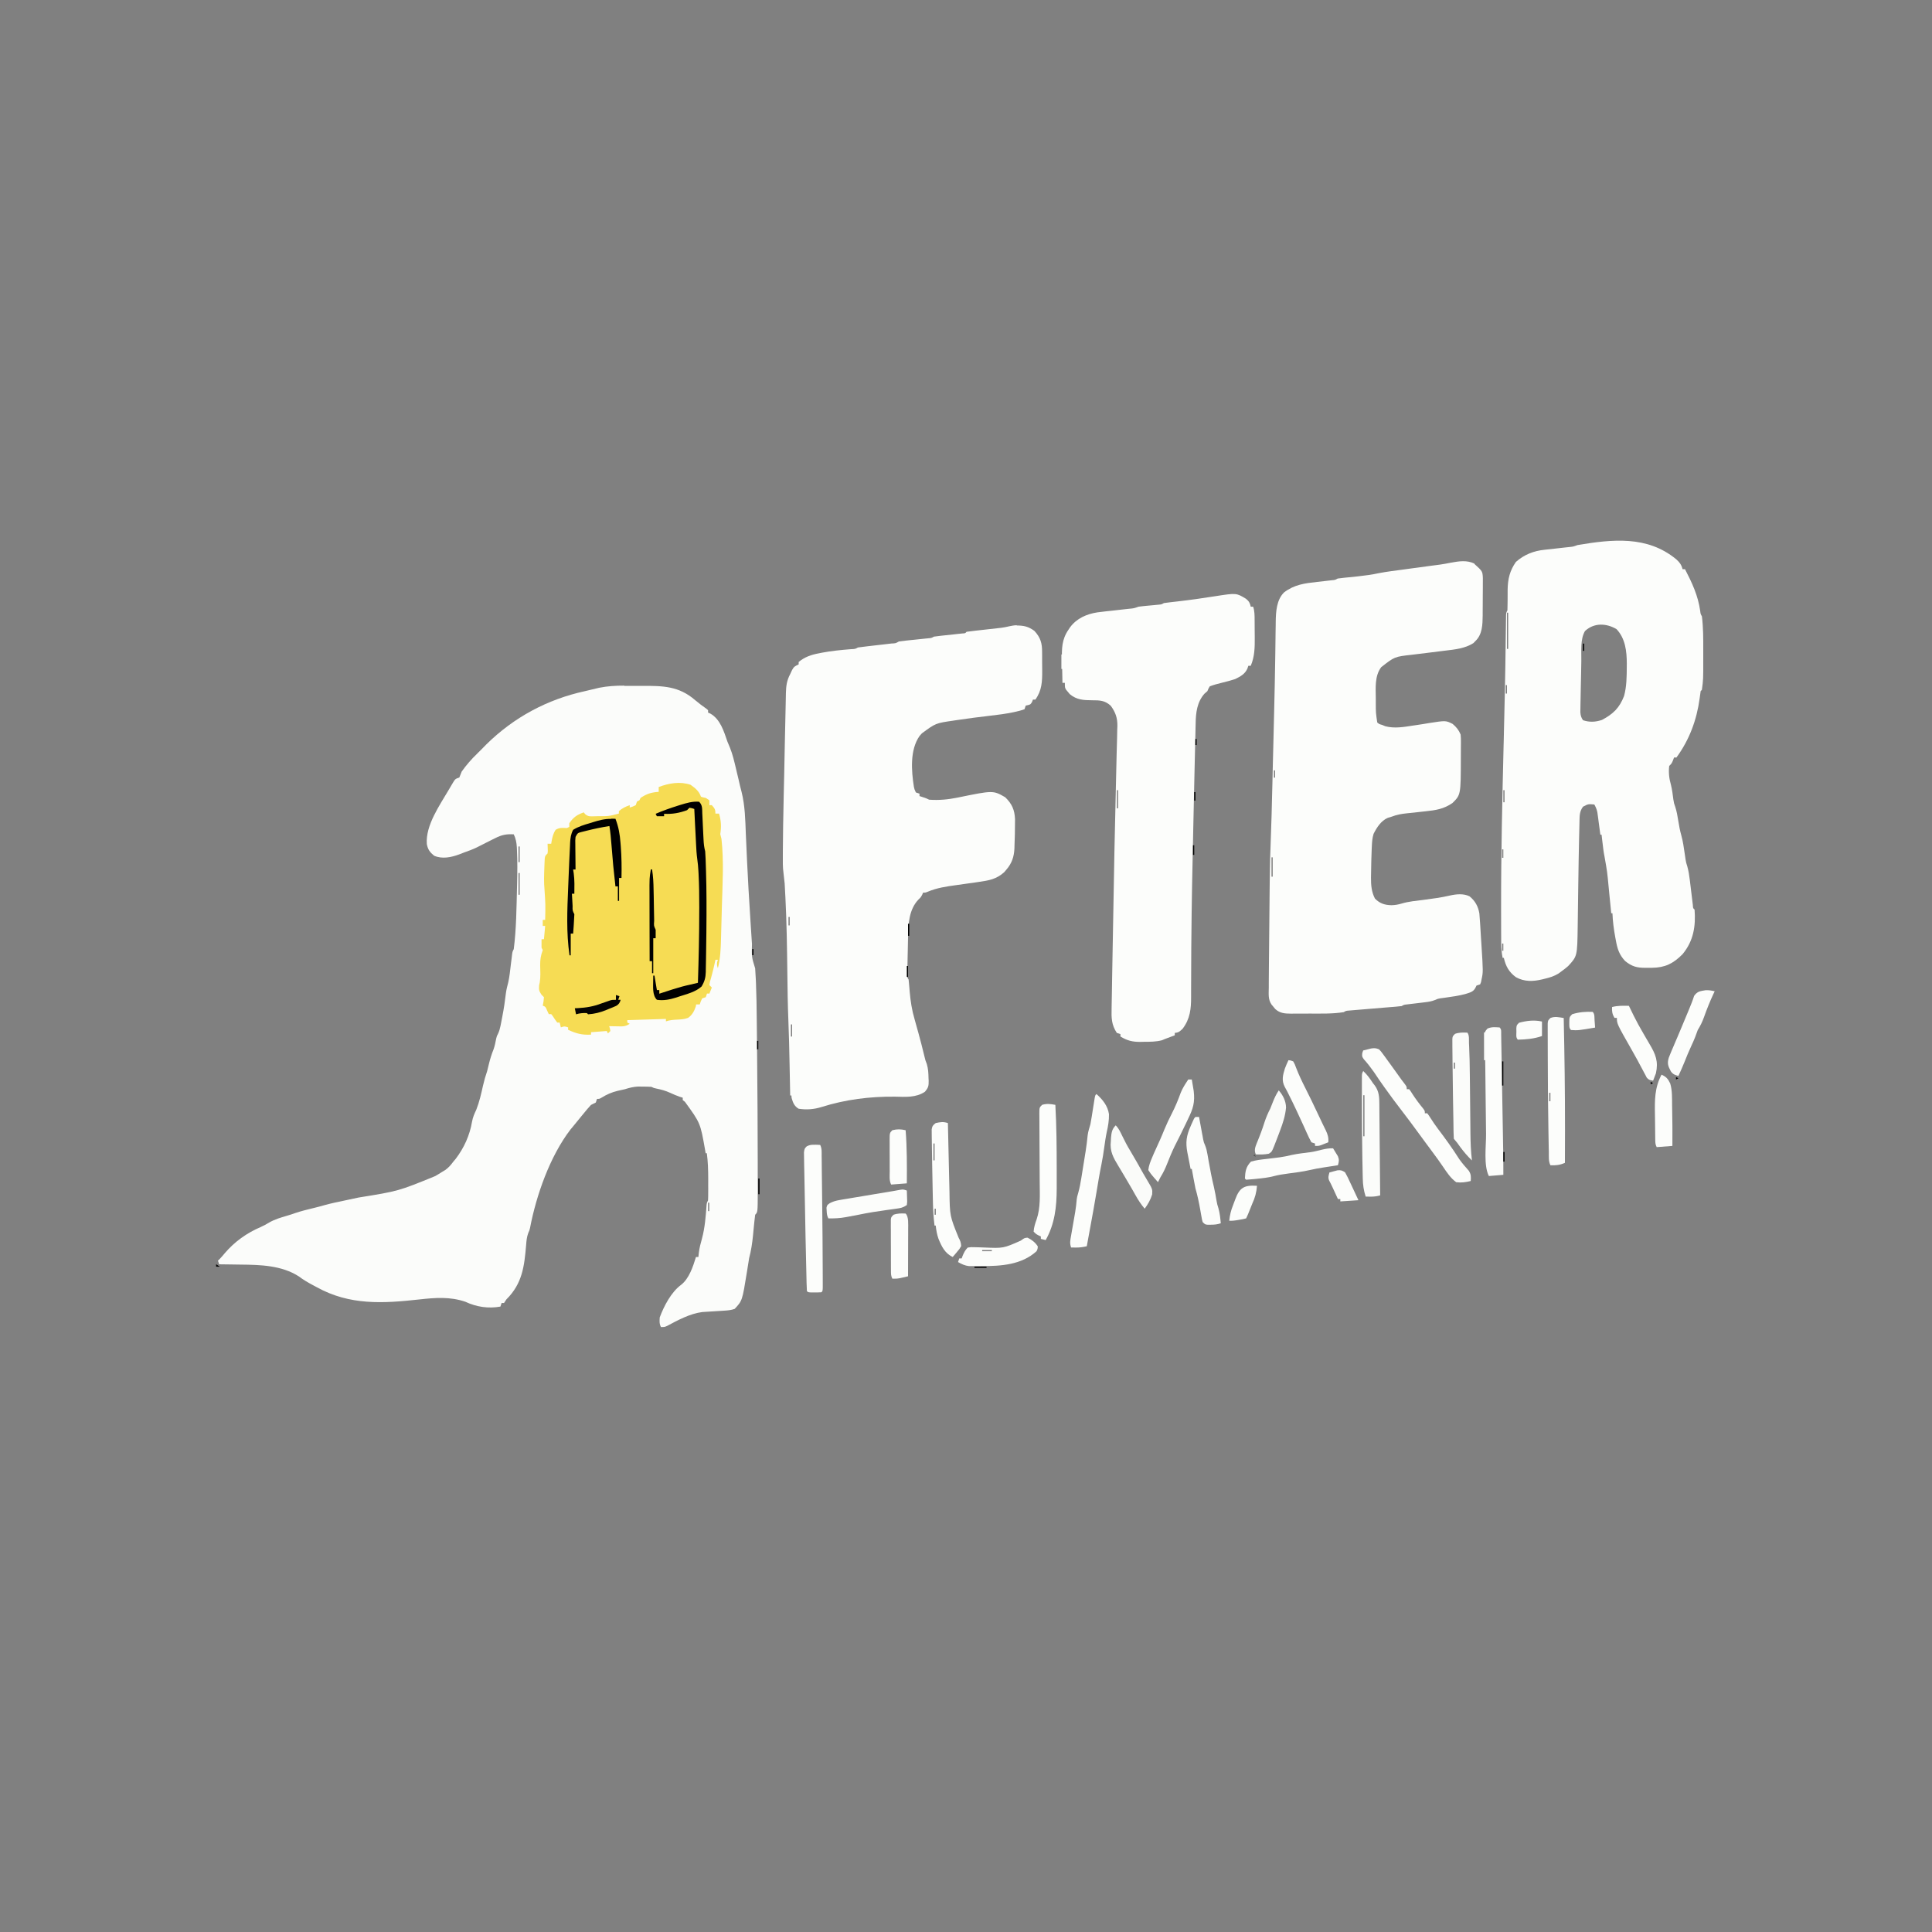 <?xml version="1.0" encoding="UTF-8"?>
<svg xmlns="http://www.w3.org/2000/svg" xmlns:xlink="http://www.w3.org/1999/xlink" width="300px" height="300px" viewBox="0 0 300 300" version="1.1">
<rect x="0" y="0" width="300" height="300" fill="#808080" stroke="none"/>
<g id="surface1">
<path style=" stroke:none;fill-rule:nonzero;fill:rgb(98.431%,98.824%,98.039%);fill-opacity:1;" d="M 96.938 106.5 C 97.082 106.5 97.23 106.5 97.379 106.5 C 97.688 106.5 97.996 106.5 98.301 106.5 C 98.766 106.5 99.227 106.5 99.688 106.5 C 102.934 106.496 105.406 106.512 107.957 108.73 C 108.516 109.207 109.094 109.633 109.695 110.055 C 109.82 110.164 109.82 110.164 109.949 110.277 L 109.949 110.652 C 110.059 110.699 110.172 110.746 110.285 110.797 C 111.848 111.668 112.406 113.57 112.949 115.145 C 113.078 115.461 113.211 115.777 113.344 116.094 C 113.762 117.129 114.008 118.195 114.262 119.262 C 114.32 119.516 114.383 119.77 114.441 120.023 C 114.508 120.293 114.57 120.562 114.637 120.832 C 114.68 121.016 114.68 121.016 114.723 121.199 C 114.785 121.461 114.844 121.727 114.902 121.992 C 114.98 122.312 115.062 122.637 115.148 122.953 C 115.691 125.109 115.727 127.285 115.812 129.48 C 115.859 130.613 115.91 131.75 115.965 132.875 C 115.977 133.137 115.988 133.398 116 133.664 C 116.137 136.645 116.316 139.625 116.508 142.605 C 116.535 142.992 116.559 143.379 116.582 143.766 C 116.629 144.492 116.676 145.215 116.723 145.941 C 116.738 146.152 116.75 146.367 116.766 146.586 C 116.711 148.59 116.711 148.59 117.262 150.371 C 117.305 150.953 117.34 151.527 117.363 152.105 C 117.371 152.285 117.379 152.461 117.387 152.645 C 117.465 154.516 117.492 156.395 117.508 158.27 C 117.512 158.645 117.516 159.016 117.52 159.387 C 117.531 160.379 117.539 161.375 117.551 162.352 C 117.555 162.965 117.562 163.582 117.566 164.195 C 117.617 169.633 117.656 175.07 117.66 180.527 C 117.66 180.98 117.66 181.434 117.66 181.883 C 117.664 182.582 117.664 183.285 117.66 183.98 C 117.66 184.355 117.66 184.727 117.664 185.102 C 117.656 188.23 117.656 188.23 117.262 188.625 C 117.211 188.992 117.168 189.367 117.133 189.738 C 117.109 189.969 117.086 190.199 117.062 190.434 C 117.016 190.918 116.969 191.402 116.922 191.887 C 116.801 193.086 116.633 194.211 116.324 195.371 C 116.195 196.102 116.086 196.832 115.973 197.566 C 115.262 201.973 115.262 201.973 114.078 203.246 C 113.488 203.445 113.012 203.484 112.391 203.523 C 112.172 203.535 111.949 203.551 111.723 203.566 C 111.258 203.594 110.789 203.625 110.324 203.652 C 110.102 203.668 109.879 203.684 109.652 203.695 C 109.348 203.715 109.348 203.715 109.039 203.734 C 107.145 203.977 105.25 204.996 103.582 205.891 C 103.195 206.062 103.195 206.062 102.633 206.062 C 102.367 205.535 102.406 205.148 102.445 204.562 C 103.09 202.82 104.219 200.645 105.746 199.52 C 107.004 198.555 107.621 196.652 108.07 195.188 L 108.445 195.188 C 108.469 194.969 108.492 194.75 108.516 194.523 C 108.609 193.773 108.789 193.07 108.996 192.348 C 109.461 190.629 109.59 188.879 109.715 187.117 C 109.758 186.762 109.758 186.762 109.945 186.387 C 109.965 186 109.969 185.613 109.969 185.227 C 109.973 184.871 109.973 184.871 109.973 184.512 C 109.973 184.387 109.969 184.262 109.969 184.137 C 109.969 183.766 109.969 183.395 109.973 183.027 C 109.969 181.695 109.93 180.383 109.758 179.07 L 109.57 179.07 C 109.543 178.902 109.516 178.738 109.488 178.566 C 108.754 174.387 108.754 174.387 106.355 171.086 C 106.188 170.957 106.188 170.957 106.016 170.824 L 106.016 170.449 C 105.789 170.379 105.789 170.379 105.555 170.309 C 105.039 170.125 104.57 169.93 104.078 169.699 C 103.352 169.367 102.645 169.172 101.867 169.02 C 101.52 168.945 101.52 168.945 101.145 168.762 C 100.695 168.738 100.246 168.727 99.797 168.727 C 99.555 168.723 99.312 168.719 99.062 168.719 C 98.324 168.762 97.723 168.914 97.02 169.137 C 96.648 169.219 96.281 169.301 95.914 169.383 C 94.977 169.609 94.223 169.941 93.402 170.449 C 93.078 170.637 93.078 170.637 92.703 170.637 C 92.641 170.82 92.578 171.008 92.516 171.199 C 92.266 171.328 92.016 171.453 91.766 171.574 C 91.371 172 91.004 172.434 90.641 172.887 L 90.219 173.398 C 89.793 173.914 89.371 174.43 88.953 174.949 C 88.828 175.094 88.707 175.238 88.582 175.391 C 85.395 179.551 83.273 185.59 82.301 190.691 C 82.207 191.066 82.207 191.066 82.023 191.473 C 81.793 192.109 81.746 192.672 81.695 193.344 C 81.414 196.645 81.109 199.305 78.641 201.762 C 78.516 201.949 78.395 202.133 78.266 202.324 L 77.891 202.324 C 77.828 202.512 77.766 202.695 77.703 202.887 C 75.836 203.223 73.973 202.945 72.266 202.137 C 69.867 201.32 67.578 201.504 65.102 201.777 C 59.461 202.402 54.305 202.707 49.203 199.883 C 49.008 199.781 48.812 199.676 48.609 199.566 C 47.824 199.148 47.098 198.73 46.398 198.195 C 43.734 196.484 40.434 196.395 37.379 196.367 C 37.051 196.363 36.723 196.355 36.395 196.352 C 35.605 196.336 34.816 196.328 34.031 196.32 L 33.844 195.758 L 34.094 195.516 C 34.387 195.215 34.645 194.91 34.91 194.586 C 36.43 192.809 38.324 191.453 40.48 190.535 C 40.941 190.328 41.363 190.094 41.797 189.832 C 42.66 189.34 43.562 189.07 44.516 188.793 C 44.988 188.66 45.445 188.508 45.906 188.344 C 46.82 188.035 47.754 187.812 48.684 187.586 C 49.25 187.449 49.809 187.305 50.367 187.141 C 51.445 186.84 52.543 186.621 53.629 186.391 C 53.965 186.316 53.965 186.316 54.305 186.246 C 54.758 186.148 55.211 186.055 55.66 185.957 C 61.867 184.957 61.867 184.957 67.586 182.621 C 67.754 182.52 67.926 182.418 68.102 182.312 C 68.273 182.203 68.445 182.098 68.625 181.988 C 68.801 181.883 68.977 181.777 69.156 181.668 C 69.684 181.281 70.012 180.895 70.398 180.371 C 70.52 180.227 70.641 180.086 70.766 179.938 C 72.07 178.215 72.938 176.297 73.297 174.18 C 73.422 173.484 73.66 172.953 73.961 172.312 C 74.434 171.105 74.715 169.859 75 168.582 C 75.176 167.809 75.391 167.062 75.648 166.312 C 75.738 165.949 75.828 165.582 75.918 165.211 C 76.109 164.422 76.34 163.684 76.645 162.926 C 76.836 162.383 76.941 161.828 77.051 161.262 C 77.148 160.871 77.148 160.871 77.332 160.523 C 77.523 160.121 77.621 159.77 77.711 159.328 C 77.742 159.176 77.773 159.023 77.805 158.867 C 77.836 158.707 77.867 158.547 77.898 158.379 C 77.93 158.211 77.965 158.047 77.996 157.875 C 78.234 156.652 78.418 155.438 78.559 154.199 C 78.641 153.617 78.781 153.066 78.93 152.5 C 79.121 151.625 79.211 150.734 79.316 149.836 C 79.363 149.449 79.41 149.062 79.461 148.68 C 79.48 148.508 79.5 148.34 79.52 148.168 C 79.586 147.75 79.586 147.75 79.777 147.375 C 80.18 144.207 80.199 140.965 80.281 137.777 C 80.285 137.609 80.289 137.438 80.293 137.266 C 80.34 135.508 80.355 133.758 80.273 131.996 C 80.266 131.859 80.258 131.719 80.254 131.578 C 80.211 130.836 80.098 130.23 79.777 129.555 C 78.656 129.488 77.902 129.633 76.887 130.152 C 76.766 130.211 76.645 130.27 76.52 130.332 C 76.164 130.508 75.809 130.688 75.457 130.867 C 75.117 131.039 74.777 131.211 74.438 131.383 C 74.293 131.457 74.145 131.531 73.996 131.605 C 73.371 131.906 72.734 132.137 72.082 132.367 C 71.82 132.469 71.559 132.57 71.297 132.672 C 70.059 133.129 68.672 133.422 67.414 132.879 C 66.746 132.332 66.438 131.918 66.277 131.062 C 66.062 128.156 68.285 125.027 69.691 122.625 C 69.789 122.461 69.887 122.293 69.984 122.125 C 70.078 121.969 70.168 121.816 70.262 121.656 C 70.344 121.52 70.426 121.383 70.512 121.242 C 70.758 120.926 70.758 120.926 71.32 120.738 C 71.453 120.43 71.574 120.113 71.695 119.801 C 72.418 118.785 73.23 117.852 74.133 116.988 L 75.07 116.051 C 75.215 115.906 75.355 115.762 75.5 115.609 C 79.777 111.391 84.969 108.598 90.82 107.324 C 91.566 107.156 92.305 106.973 93.051 106.793 C 94.336 106.539 95.621 106.461 96.934 106.465 Z M 80.512 131.438 L 80.512 133.875 L 80.699 133.875 L 80.699 131.438 Z M 80.512 135.562 L 80.512 138.938 L 80.699 138.938 L 80.699 135.562 Z M 79.762 147.75 L 79.949 148.312 Z M 79.574 149.25 L 79.762 149.812 Z M 78.824 153.562 L 79.012 153.938 Z M 77.887 158.812 L 78.074 159.188 Z M 75.449 167.438 L 75.637 168 Z M 109.949 186.75 L 109.949 188.062 L 110.137 188.062 L 110.137 186.75 Z M 109.012 192.75 L 109.199 193.125 Z M 109.012 192.75 "/>
<path style=" stroke:none;fill-rule:nonzero;fill:rgb(98.824%,99.216%,98.431%);fill-opacity:1;" d="M 157.875 97.125 C 159.012 97.133 159.703 97.297 160.613 97.957 C 161.578 98.992 161.828 99.891 161.816 101.258 C 161.82 101.41 161.82 101.562 161.82 101.719 C 161.824 102.039 161.824 102.355 161.82 102.676 C 161.816 103.16 161.824 103.645 161.832 104.129 C 161.84 105.82 161.793 107.203 160.773 108.629 L 160.398 108.629 C 160.332 108.809 160.332 108.809 160.258 108.992 C 160.023 109.379 160.023 109.379 159.641 109.484 C 159.461 109.523 159.461 109.523 159.273 109.566 C 159.215 109.75 159.152 109.938 159.086 110.129 C 158.645 110.289 158.234 110.402 157.773 110.504 C 157.641 110.531 157.504 110.562 157.367 110.594 C 156.164 110.844 154.965 111 153.746 111.137 C 152.027 111.332 150.316 111.559 148.609 111.812 C 148.312 111.855 148.312 111.855 148.008 111.902 C 145.289 112.297 145.289 112.297 143.152 113.871 C 143.031 114.008 142.906 114.148 142.781 114.293 C 141.273 116.449 141.516 119.695 141.91 122.188 C 141.996 122.578 141.996 122.578 142.215 123.051 C 142.398 123.113 142.586 123.172 142.777 123.238 L 142.777 123.613 C 142.957 123.672 143.133 123.727 143.316 123.789 C 143.902 123.988 143.902 123.988 144.277 124.176 C 145.812 124.289 147.238 124.148 148.738 123.84 C 154.215 122.719 154.215 122.719 156.09 123.797 C 157.141 124.82 157.555 125.766 157.613 127.211 C 157.613 127.949 157.605 128.688 157.59 129.422 C 157.586 129.648 157.586 129.648 157.578 129.883 C 157.566 130.352 157.551 130.824 157.531 131.297 C 157.523 131.52 157.523 131.52 157.52 131.746 C 157.457 133.062 157.117 134.07 156.23 135.086 C 156.129 135.203 156.027 135.32 155.922 135.445 C 154.73 136.512 153.559 136.723 152.023 136.938 C 151.816 136.969 151.609 137 151.398 137.031 C 150.418 137.176 149.43 137.312 148.453 137.445 C 146.926 137.656 145.492 137.863 144.066 138.465 C 143.711 138.609 143.711 138.609 143.336 138.609 C 143.289 138.719 143.242 138.828 143.195 138.938 C 142.961 139.359 142.961 139.359 142.609 139.688 C 141.145 141.242 141.035 143.438 141.004 145.465 C 141 145.645 140.996 145.824 140.992 146.008 C 140.98 146.383 140.977 146.758 140.969 147.133 C 140.957 147.711 140.945 148.289 140.93 148.867 C 140.922 149.23 140.918 149.598 140.91 149.965 C 140.906 150.137 140.902 150.309 140.898 150.488 C 140.895 150.645 140.891 150.805 140.891 150.969 C 140.887 151.109 140.883 151.25 140.883 151.395 C 140.879 151.758 140.879 151.758 141.09 152.113 C 141.121 152.383 141.148 152.66 141.168 152.934 C 141.188 153.18 141.188 153.18 141.211 153.43 C 141.223 153.605 141.238 153.785 141.254 153.965 C 141.387 155.461 141.594 156.852 142.023 158.293 C 142.137 158.695 142.25 159.098 142.359 159.5 C 142.441 159.789 142.52 160.078 142.602 160.367 C 142.941 161.578 143.246 162.805 143.543 164.023 C 143.695 164.664 143.695 164.664 143.914 165.219 C 144.133 165.957 144.168 166.637 144.18 167.395 C 144.188 167.531 144.195 167.672 144.203 167.816 C 144.215 168.613 144.156 168.895 143.625 169.52 C 142.246 170.473 140.551 170.324 138.957 170.289 C 135.055 170.254 131.27 170.727 127.539 171.906 C 126.367 172.266 125.23 172.352 124.012 172.164 C 123.348 171.77 123.133 171.238 122.922 170.5 C 122.91 170.367 122.898 170.238 122.887 170.102 L 122.699 170.102 C 122.699 169.996 122.695 169.895 122.695 169.785 C 122.672 168.676 122.652 167.574 122.629 166.449 C 122.621 166.039 122.613 165.629 122.605 165.215 C 122.566 162.965 122.508 160.695 122.418 158.445 C 122.32 155.992 122.285 153.535 122.258 151.078 C 122.211 147.121 122.156 143.184 121.953 139.246 C 121.945 139.094 121.934 138.941 121.926 138.785 C 121.859 137.195 121.859 137.195 121.668 135.613 C 121.527 134.645 121.555 133.684 121.559 132.691 C 121.559 132.477 121.559 132.266 121.562 132.043 C 121.574 129.457 121.625 126.887 121.68 124.301 C 121.688 124.039 121.691 123.777 121.695 123.516 C 121.719 122.43 121.742 121.344 121.77 120.254 C 121.801 118.715 121.836 117.18 121.863 115.641 C 121.887 114.551 121.91 113.449 121.934 112.359 C 121.949 111.711 121.965 111.062 121.977 110.41 C 121.988 109.691 122.008 108.973 122.023 108.254 C 122.027 108.043 122.031 107.832 122.035 107.613 C 122.066 106.484 122.176 105.66 122.703 104.668 C 122.797 104.461 122.895 104.25 122.996 104.035 C 123.301 103.473 123.465 103.441 124.016 103.168 L 124.016 102.793 C 124.949 102.008 125.984 101.664 127.164 101.445 C 127.316 101.414 127.465 101.383 127.621 101.352 C 129.105 101.07 130.602 100.926 132.102 100.805 C 132.793 100.777 132.793 100.777 133.211 100.543 C 133.672 100.477 134.129 100.418 134.594 100.367 C 134.871 100.336 135.152 100.301 135.434 100.27 C 135.875 100.219 136.316 100.168 136.762 100.117 C 137.188 100.07 137.613 100.02 138.039 99.969 C 138.172 99.953 138.305 99.938 138.441 99.922 C 139.07 99.898 139.07 99.898 139.586 99.605 C 139.953 99.551 140.324 99.508 140.695 99.469 C 140.922 99.445 141.148 99.422 141.379 99.398 C 141.617 99.375 141.855 99.348 142.102 99.324 C 142.57 99.277 143.039 99.227 143.508 99.176 C 143.715 99.156 143.926 99.133 144.141 99.113 C 144.641 99.07 144.641 99.07 145.023 98.855 C 145.387 98.805 145.75 98.758 146.117 98.719 C 146.336 98.695 146.555 98.672 146.777 98.648 C 147.242 98.598 147.703 98.551 148.168 98.5 C 148.492 98.465 148.492 98.465 148.824 98.426 C 149.129 98.395 149.129 98.395 149.434 98.363 C 149.887 98.34 149.887 98.34 150.086 98.105 C 150.555 98.039 151.023 97.98 151.492 97.93 C 151.633 97.914 151.773 97.898 151.918 97.883 C 152.527 97.812 153.129 97.746 153.734 97.68 C 154.176 97.629 154.617 97.582 155.059 97.531 C 155.195 97.516 155.332 97.5 155.477 97.484 C 156.352 97.387 156.969 97.117 157.875 97.086 Z M 122.25 112.949 L 122.438 113.324 Z M 121.875 134.512 L 122.062 134.887 Z M 122.438 142.387 L 122.438 143.699 L 122.625 143.699 L 122.625 142.387 Z M 122.812 159.074 L 122.812 160.949 L 123 160.949 L 123 159.074 Z M 122.812 159.074 "/>
<path style=" stroke:none;fill-rule:nonzero;fill:rgb(98.824%,99.216%,98.431%);fill-opacity:1;" d="M 228.938 87.562 C 230.203 88.703 230.203 88.703 230.258 89.758 C 230.262 90.082 230.262 90.406 230.254 90.734 C 230.254 90.906 230.254 91.078 230.254 91.262 C 230.254 91.629 230.25 91.992 230.246 92.359 C 230.238 92.918 230.238 93.473 230.238 94.031 C 230.234 94.391 230.234 94.746 230.23 95.105 C 230.23 95.27 230.23 95.434 230.23 95.602 C 230.211 96.984 230.18 98.488 229.137 99.504 C 229.023 99.621 228.906 99.738 228.793 99.859 C 227.508 100.691 225.906 100.855 224.406 101.031 C 224.219 101.055 224.035 101.078 223.844 101.102 C 223.258 101.176 222.676 101.246 222.09 101.32 C 221.504 101.391 220.922 101.465 220.336 101.535 C 219.973 101.582 219.613 101.625 219.25 101.668 C 216.547 101.969 216.547 101.969 214.469 103.602 C 213.438 104.984 213.621 106.824 213.633 108.457 C 213.633 108.691 213.633 108.926 213.633 109.168 C 213.637 110.688 213.637 110.688 213.859 112.188 C 214.172 112.445 214.172 112.445 214.609 112.562 C 214.855 112.664 214.855 112.664 215.113 112.77 C 216.535 113.148 218 112.887 219.426 112.664 C 219.594 112.641 219.766 112.617 219.941 112.59 C 220.617 112.488 221.289 112.387 221.969 112.266 C 224.5 111.875 224.5 111.875 225.566 112.41 C 226.141 112.891 226.523 113.367 226.805 114.062 C 226.852 114.652 226.852 114.652 226.852 115.348 C 226.852 115.473 226.848 115.598 226.848 115.727 C 226.848 115.996 226.848 116.262 226.844 116.527 C 226.84 116.926 226.84 117.32 226.84 117.719 C 226.828 123.418 226.828 123.418 225.539 124.691 C 224.172 125.637 222.934 125.812 221.301 125.984 C 221.098 126.004 220.895 126.027 220.688 126.051 C 219.938 126.137 219.184 126.215 218.438 126.293 C 217.613 126.379 216.898 126.5 216.129 126.801 C 215.918 126.867 215.703 126.934 215.484 127 C 214.445 127.449 213.781 128.5 213.289 129.477 C 213.086 130.129 213.047 130.766 213.016 131.445 C 213.012 131.586 213.004 131.734 212.996 131.879 C 212.977 132.371 212.961 132.863 212.945 133.355 C 212.941 133.543 212.938 133.73 212.93 133.926 C 212.914 134.52 212.906 135.113 212.898 135.711 C 212.895 135.898 212.891 136.086 212.887 136.277 C 212.883 137.426 212.961 138.508 213.508 139.539 C 214.27 140.293 214.984 140.531 216.059 140.559 C 216.625 140.543 217.082 140.473 217.629 140.309 C 218.75 139.969 219.938 139.875 221.078 139.727 C 222.453 139.547 223.816 139.371 225.168 139.051 C 226.152 138.836 227.266 138.723 228.188 139.18 C 229.051 139.871 229.535 140.746 229.715 141.844 C 229.762 142.328 229.797 142.812 229.824 143.301 C 229.836 143.477 229.848 143.656 229.859 143.836 C 229.895 144.402 229.93 144.965 229.961 145.531 C 229.984 145.91 230.012 146.289 230.035 146.668 C 230.305 150.926 230.305 150.926 230.055 152.086 C 230.012 152.301 230.012 152.301 229.969 152.516 C 229.902 152.68 229.902 152.68 229.832 152.852 C 229.648 152.914 229.461 152.973 229.27 153.039 C 229.215 153.156 229.156 153.277 229.098 153.398 C 228.754 154.055 228.184 154.133 227.512 154.359 C 226.523 154.617 225.523 154.766 224.512 154.902 C 224.289 154.934 224.289 154.934 224.066 154.965 C 223.934 154.98 223.801 155 223.668 155.016 C 223.25 155.09 223.25 155.09 222.812 155.285 C 222.301 155.484 221.852 155.562 221.309 155.625 C 221.117 155.648 220.93 155.672 220.734 155.695 C 220.438 155.73 220.438 155.73 220.137 155.766 C 219.746 155.812 219.355 155.859 218.965 155.906 C 218.707 155.938 218.707 155.938 218.441 155.969 C 218.012 156.016 218.012 156.016 217.645 156.223 C 217.367 156.258 217.09 156.289 216.812 156.309 C 216.559 156.332 216.559 156.332 216.293 156.355 C 216.109 156.367 215.922 156.383 215.73 156.398 C 215.543 156.414 215.352 156.43 215.156 156.445 C 214.34 156.516 213.523 156.582 212.719 156.648 C 212.125 156.699 211.531 156.75 210.938 156.797 C 210.75 156.812 210.566 156.828 210.375 156.844 C 210.117 156.863 210.117 156.863 209.855 156.887 C 209.703 156.898 209.551 156.91 209.398 156.926 C 209.012 156.957 209.012 156.957 208.652 157.164 C 206.914 157.445 205.109 157.387 203.363 157.387 C 202.863 157.387 202.363 157.391 201.859 157.395 C 201.539 157.395 201.219 157.395 200.898 157.395 C 200.75 157.395 200.602 157.395 200.449 157.398 C 199.492 157.395 198.734 157.336 198.012 156.672 C 197.918 156.559 197.828 156.445 197.734 156.332 C 197.641 156.219 197.547 156.109 197.449 155.992 C 196.883 155.191 197.008 154.293 197.016 153.367 C 197.016 153.078 197.016 153.078 197.016 152.781 C 197.02 152.055 197.023 151.332 197.031 150.605 C 197.031 150.383 197.031 150.383 197.035 150.156 C 197.055 147.793 197.074 145.449 197.102 143.086 C 197.109 142.113 197.121 141.137 197.129 140.164 C 197.137 139.395 197.145 138.629 197.152 137.855 C 197.156 137.496 197.16 137.137 197.164 136.777 C 197.184 134.586 197.242 132.371 197.332 130.18 C 197.426 127.836 197.484 125.473 197.539 123.129 C 197.551 122.645 197.566 122.156 197.578 121.672 C 197.602 120.656 197.625 119.648 197.648 118.633 C 197.676 117.492 197.707 116.348 197.734 115.203 C 197.762 114.078 197.789 112.953 197.816 111.828 C 197.828 111.332 197.84 110.836 197.852 110.344 C 197.918 107.66 197.977 104.961 198.016 102.281 C 198.02 102.047 198.023 101.812 198.027 101.57 C 198.043 100.461 198.059 99.355 198.07 98.23 C 198.078 97.84 198.082 97.445 198.09 97.051 C 198.09 96.875 198.09 96.699 198.094 96.52 C 198.117 94.953 198.23 93.125 199.398 91.98 C 200.996 90.77 202.586 90.574 204.5 90.363 C 204.898 90.32 205.301 90.273 205.699 90.227 C 206.062 90.184 206.422 90.145 206.781 90.102 C 207.32 90.055 207.32 90.055 207.711 89.836 C 208.07 89.785 208.43 89.746 208.789 89.707 C 209.008 89.688 209.227 89.664 209.453 89.641 C 209.91 89.59 210.371 89.543 210.828 89.5 C 211.941 89.379 213.023 89.234 214.109 89 C 215.383 88.754 216.68 88.605 217.953 88.43 C 218.246 88.391 218.539 88.348 218.832 88.309 C 219.953 88.156 221.062 88 222.188 87.855 C 222.316 87.84 222.441 87.82 222.574 87.805 C 222.914 87.758 223.258 87.715 223.598 87.672 C 224.164 87.59 224.719 87.488 225.277 87.375 C 226.547 87.141 227.789 86.945 228.973 87.527 Z M 197.812 119.625 L 197.812 120.75 L 198 120.75 L 198 119.625 Z M 197.438 133.125 L 197.438 136.125 L 197.625 136.125 L 197.625 133.125 Z M 197.25 150.562 L 197.438 150.938 Z M 197.25 150.562 "/>
<path style=" stroke:none;fill-rule:nonzero;fill:rgb(98.824%,99.216%,98.431%);fill-opacity:1;" d="M 260.25 86.812 C 260.773 87.285 261.098 87.68 261.27 88.383 L 261.645 88.383 C 262.742 90.504 263.672 92.473 264.008 94.871 C 264.059 95.328 264.059 95.328 264.27 95.703 C 264.492 97.453 264.484 99.227 264.48 100.988 C 264.48 101.418 264.48 101.844 264.48 102.27 C 264.484 105.531 264.484 105.531 264.266 107.125 C 264.207 107.188 264.145 107.25 264.078 107.312 C 264.023 107.688 263.969 108.059 263.922 108.434 C 263.469 111.793 262.332 114.867 260.32 117.621 L 259.945 117.621 C 259.891 117.77 259.836 117.918 259.781 118.07 C 259.57 118.559 259.57 118.559 259.195 118.934 C 259.07 119.945 259.184 120.902 259.465 121.879 C 259.652 122.625 259.738 123.391 259.84 124.148 C 259.934 124.734 259.934 124.734 260.129 125.277 C 260.363 125.992 260.484 126.703 260.602 127.453 C 260.727 128.215 260.855 128.957 261.07 129.703 C 261.34 130.66 261.465 131.633 261.609 132.609 C 261.629 132.758 261.652 132.91 261.676 133.062 C 261.695 133.195 261.715 133.332 261.734 133.469 C 261.82 133.957 261.82 133.957 262.008 134.547 C 262.199 135.246 262.305 135.91 262.391 136.629 C 262.414 136.82 262.414 136.82 262.438 137.016 C 262.488 137.414 262.535 137.812 262.582 138.215 C 262.633 138.617 262.68 139.023 262.73 139.426 C 262.773 139.789 262.82 140.152 262.863 140.516 C 262.891 141.031 262.891 141.031 263.133 141.238 C 263.328 143.824 262.973 146.113 261.258 148.176 C 259.82 149.625 258.539 150.258 256.516 150.277 C 256.348 150.277 256.184 150.277 256.008 150.277 C 255.844 150.277 255.676 150.281 255.504 150.281 C 254.18 150.285 253.402 150.082 252.352 149.23 C 251.418 148.246 251.137 147.297 250.906 146.004 C 250.875 145.84 250.844 145.676 250.812 145.504 C 250.586 144.277 250.43 143.066 250.379 141.809 L 250.191 141.809 C 250.172 141.598 250.148 141.387 250.129 141.168 C 250.051 140.375 249.973 139.582 249.891 138.789 C 249.859 138.445 249.824 138.102 249.793 137.762 C 249.566 135.363 249.566 135.363 249.148 133 C 249.008 132.336 248.934 131.668 248.855 130.992 C 248.84 130.859 248.824 130.723 248.805 130.586 C 248.766 130.262 248.73 129.934 248.691 129.609 L 248.504 129.609 C 248.488 129.492 248.473 129.379 248.457 129.262 C 248.391 128.734 248.316 128.211 248.246 127.688 C 248.223 127.504 248.199 127.324 248.176 127.137 L 248.102 126.605 C 248.078 126.445 248.059 126.285 248.035 126.121 C 247.941 125.668 247.793 125.324 247.566 124.922 C 246.621 124.836 246.621 124.836 245.809 125.262 C 245.27 125.992 245.285 126.629 245.262 127.512 C 245.258 127.645 245.258 127.777 245.254 127.918 C 245.242 128.367 245.23 128.82 245.223 129.273 C 245.215 129.598 245.207 129.922 245.199 130.246 C 245.148 132.438 245.113 134.633 245.082 136.824 C 245.078 137.098 245.074 137.367 245.07 137.637 C 245.051 138.848 245.035 140.055 245.02 141.273 C 245.016 141.66 245.008 142.047 245.004 142.434 C 244.996 142.91 244.992 143.387 244.984 143.863 C 244.918 148.477 244.918 148.477 243.5 150.012 C 243.18 150.297 242.855 150.551 242.504 150.797 C 242.336 150.922 242.164 151.047 241.992 151.176 C 241.301 151.594 240.684 151.785 239.91 151.969 C 239.785 152 239.66 152.035 239.527 152.066 C 238.09 152.414 236.715 152.477 235.387 151.734 C 234.293 150.926 233.82 150.043 233.512 148.734 L 233.324 148.734 C 233.18 147.961 233.109 147.227 233.105 146.445 C 233.105 146.211 233.102 145.977 233.102 145.738 C 233.098 145.477 233.098 145.219 233.098 144.957 C 233.098 144.676 233.094 144.395 233.094 144.113 C 233.09 143.164 233.09 142.223 233.09 141.266 C 233.09 141.098 233.09 140.934 233.09 140.766 C 233.078 132.383 233.281 124 233.48 115.641 C 233.488 115.445 233.488 115.445 233.492 115.242 C 233.5 114.852 233.512 114.457 233.52 114.062 C 233.523 113.934 233.527 113.805 233.527 113.672 C 233.543 113.023 233.559 112.379 233.574 111.738 C 233.645 108.871 233.707 105.984 233.754 103.113 C 233.754 102.98 233.758 102.852 233.758 102.711 C 233.781 101.32 233.801 99.918 233.816 98.531 C 233.824 98.086 233.832 97.641 233.836 97.191 C 233.84 96.988 233.84 96.785 233.844 96.57 C 233.848 96.293 233.848 96.293 233.852 96.008 C 233.855 95.848 233.855 95.688 233.859 95.52 C 233.887 95.133 233.887 95.133 234.074 94.758 C 234.09 94.391 234.094 94.02 234.094 93.652 C 234.098 93.426 234.098 93.199 234.102 92.969 C 234.105 92.496 234.109 92.023 234.105 91.555 C 234.133 89.91 234.434 88.629 235.387 87.258 C 236.664 86.121 238.16 85.531 239.848 85.367 C 239.984 85.352 240.117 85.336 240.258 85.32 C 240.684 85.27 241.109 85.227 241.535 85.18 C 241.965 85.133 242.391 85.086 242.82 85.035 C 243.086 85.008 243.352 84.977 243.617 84.949 C 244.305 84.879 244.305 84.879 244.945 84.641 C 250.363 83.727 255.781 83.148 260.246 86.816 Z M 234 95.137 L 234 100.762 L 234.188 100.762 L 234.188 95.137 Z M 246.113 97.988 C 245.363 99.281 245.574 101.102 245.547 102.562 C 245.543 102.805 245.539 103.047 245.535 103.297 C 245.523 103.805 245.516 104.312 245.508 104.82 C 245.496 105.473 245.48 106.125 245.465 106.773 C 245.453 107.395 245.441 108.02 245.43 108.645 C 245.426 108.875 245.422 109.109 245.414 109.352 C 245.41 109.566 245.406 109.781 245.406 110.008 C 245.402 110.199 245.398 110.387 245.395 110.582 C 245.434 111.105 245.512 111.406 245.809 111.836 C 246.82 112.172 247.738 112.129 248.754 111.789 C 250.492 110.867 251.473 109.922 252.184 108.074 C 252.59 106.594 252.594 105.074 252.605 103.539 C 252.605 103.367 252.609 103.195 252.609 103.02 C 252.602 101.105 252.379 99.137 251.012 97.691 C 249.418 96.75 247.523 96.68 246.117 97.984 Z M 233.812 106.387 L 233.812 107.699 L 234 107.699 L 234 106.387 Z M 233.438 122.699 L 233.438 124.574 L 233.625 124.574 L 233.625 122.699 Z M 233.25 131.887 L 233.25 133.199 L 233.438 133.199 L 233.438 131.887 Z M 249.375 133.762 L 249.562 134.137 Z M 250.125 139.199 L 250.312 139.574 Z M 233.25 145.762 L 233.438 146.137 Z M 233.25 146.512 L 233.25 147.637 L 233.438 147.637 L 233.438 146.512 Z M 233.25 146.512 "/>
<path style=" stroke:none;fill-rule:nonzero;fill:rgb(98.824%,99.216%,98.431%);fill-opacity:1;" d="M 193.5 93 C 193.938 93.348 194.109 93.664 194.215 94.211 L 194.59 94.211 C 194.816 94.891 194.812 95.527 194.816 96.234 C 194.816 96.379 194.82 96.523 194.82 96.672 C 194.82 96.98 194.824 97.285 194.824 97.594 C 194.824 98.055 194.832 98.52 194.836 98.98 C 194.848 100.535 194.828 101.945 194.215 103.387 L 193.84 103.387 C 193.793 103.531 193.746 103.672 193.695 103.82 C 193.301 104.688 192.613 105.043 191.785 105.449 C 191.07 105.68 190.367 105.867 189.648 106.039 C 189.035 106.188 188.445 106.348 187.855 106.574 C 187.645 106.918 187.645 106.918 187.48 107.324 C 187.336 107.453 187.188 107.578 187.035 107.711 C 185.879 109.004 185.68 110.672 185.66 112.359 C 185.652 112.648 185.652 112.648 185.645 112.945 C 185.633 113.359 185.625 113.773 185.617 114.188 C 185.605 114.832 185.59 115.48 185.57 116.117 C 185.535 117.414 185.508 118.707 185.48 120 C 185.469 120.523 185.457 121.051 185.445 121.578 C 185.414 122.984 185.383 124.391 185.352 125.797 C 185.332 126.816 185.309 127.84 185.285 128.871 C 185.156 134.625 185.035 140.402 184.992 146.156 C 184.988 146.547 184.984 146.938 184.98 147.328 C 184.969 148.906 184.961 150.477 184.961 152.07 C 184.961 152.691 184.957 153.312 184.953 153.934 C 184.949 154.215 184.949 154.492 184.953 154.773 C 184.965 156.641 184.797 158.223 183.637 159.742 C 183.199 160.164 183.012 160.34 182.418 160.387 L 182.418 160.762 C 181.355 161.164 181.355 161.164 180.918 161.324 C 180.758 161.391 180.602 161.457 180.438 161.527 C 179.512 161.773 178.617 161.766 177.664 161.77 C 177.477 161.773 177.285 161.777 177.094 161.785 C 175.844 161.789 175.047 161.598 173.98 160.949 L 173.98 160.574 C 173.793 160.512 173.609 160.449 173.418 160.387 C 172.586 159.121 172.57 158.062 172.609 156.582 C 172.613 156.348 172.617 156.121 172.621 155.883 C 172.629 155.254 172.641 154.621 172.656 153.992 C 172.668 153.316 172.68 152.645 172.688 151.965 C 172.707 150.664 172.734 149.359 172.758 148.066 C 172.789 146.566 172.812 145.066 172.84 143.566 C 172.965 135.879 173.121 128.191 173.312 120.504 C 173.344 119.363 173.367 118.234 173.391 117.09 C 173.41 116.242 173.434 115.398 173.461 114.559 C 173.469 114.137 173.477 113.715 173.484 113.297 C 173.492 113.113 173.5 112.93 173.508 112.742 C 173.523 111.488 173.223 110.605 172.48 109.594 C 171.574 108.754 170.762 108.738 169.594 108.738 C 168.254 108.73 167.176 108.68 166.105 107.777 C 166.016 107.668 165.926 107.559 165.836 107.449 C 165.742 107.34 165.648 107.234 165.555 107.121 C 165.352 106.781 165.352 106.781 165.352 106.031 L 164.977 106.031 C 164.953 105.156 164.938 104.281 164.926 103.406 C 164.922 103.109 164.914 102.812 164.906 102.516 C 164.859 100.73 164.859 99.309 165.918 97.773 C 166.035 97.594 166.035 97.594 166.156 97.41 C 167.203 96.008 168.723 95.348 170.41 95.086 C 171.227 94.98 172.043 94.891 172.867 94.805 C 173.371 94.75 173.875 94.691 174.379 94.633 C 174.688 94.598 175 94.562 175.312 94.531 C 176.074 94.461 176.074 94.461 176.793 94.207 C 177.059 94.168 177.324 94.137 177.594 94.113 C 177.75 94.098 177.91 94.082 178.07 94.066 L 179.074 93.973 C 179.23 93.957 179.387 93.941 179.551 93.926 C 179.695 93.914 179.844 93.898 179.988 93.887 C 180.367 93.848 180.367 93.848 180.73 93.645 C 181.023 93.598 181.316 93.562 181.613 93.531 C 181.797 93.508 181.98 93.488 182.172 93.465 C 182.371 93.445 182.57 93.422 182.777 93.398 C 184.785 93.168 186.773 92.891 188.758 92.57 C 191.984 92.07 191.984 92.07 193.504 92.996 Z M 165.188 99.637 L 165.375 100.199 Z M 173.438 122.699 L 173.438 125.512 L 173.625 125.512 L 173.625 122.699 Z M 173.438 122.699 "/>
<path style=" stroke:none;fill-rule:nonzero;fill:rgb(96.471%,86.275%,32.941%);fill-opacity:1;" d="M 107.25 121.875 C 107.977 122.398 108.555 122.852 108.844 123.715 C 109.199 123.828 109.199 123.828 109.594 123.902 C 109.781 124.027 109.965 124.148 110.156 124.277 L 110.156 125.027 L 110.531 125.027 C 110.961 125.508 111.094 125.68 111.094 126.34 L 111.656 126.34 C 111.98 127.492 112.023 128.344 111.844 129.527 C 111.898 129.777 111.965 130.027 112.031 130.277 C 112.414 133.727 112.195 137.27 112.094 140.738 C 112.07 141.527 112.051 142.316 112.031 143.102 C 112.016 143.719 112 144.332 111.98 144.949 C 111.973 145.242 111.965 145.531 111.957 145.824 C 111.922 147.359 111.852 148.844 111.469 150.344 C 111.293 149.777 111.273 149.617 111.469 149.031 L 111.094 149.031 C 111.043 149.262 110.992 149.496 110.941 149.734 C 110.824 150.266 110.699 150.793 110.555 151.316 C 110.473 151.617 110.473 151.617 110.391 151.926 C 110.336 152.113 110.285 152.305 110.23 152.5 C 110.195 152.73 110.195 152.73 110.156 152.969 C 110.281 153.094 110.402 153.215 110.531 153.344 C 110.406 153.652 110.285 153.961 110.156 154.281 L 109.781 154.281 C 109.719 154.465 109.656 154.652 109.594 154.844 C 109.41 154.906 109.223 154.969 109.031 155.031 C 108.805 155.5 108.805 155.5 108.656 155.969 L 108.094 155.969 C 108.078 156.07 108.062 156.168 108.047 156.273 C 107.82 156.984 107.465 157.641 106.832 158.059 C 106.273 158.266 105.77 158.293 105.176 158.324 C 104.531 158.359 104.02 158.387 103.406 158.594 L 103.406 158.219 C 100.441 158.312 100.441 158.312 97.406 158.406 L 97.406 158.781 C 97.527 158.844 97.652 158.906 97.781 158.969 C 97.078 159.434 96.703 159.383 95.867 159.367 C 95.629 159.363 95.391 159.359 95.145 159.355 C 94.961 159.352 94.777 159.348 94.59 159.344 C 94.629 159.457 94.664 159.574 94.707 159.695 C 94.73 159.824 94.754 159.957 94.777 160.094 C 94.652 160.215 94.527 160.34 94.402 160.469 C 94.34 160.344 94.277 160.219 94.215 160.094 C 93.41 160.152 92.605 160.215 91.777 160.281 L 91.777 160.656 C 90.402 160.742 89.449 160.484 88.215 159.906 L 88.215 159.531 C 87.641 159.34 87.641 159.34 87.09 159.531 C 86.996 159.16 86.996 159.16 86.902 158.781 L 86.527 158.781 C 86.266 158.453 86.047 158.105 85.816 157.754 C 85.703 157.613 85.703 157.613 85.59 157.469 L 85.215 157.469 C 85.129 157.285 85.043 157.102 84.953 156.914 C 84.715 156.328 84.715 156.328 84.277 156.156 C 84.316 155.945 84.352 155.738 84.395 155.52 C 84.43 155.184 84.43 155.184 84.465 154.844 C 84.34 154.719 84.215 154.594 84.09 154.469 C 83.676 153.848 83.664 153.684 83.715 152.969 C 83.746 152.836 83.777 152.707 83.809 152.57 C 83.957 151.688 83.902 150.801 83.879 149.91 C 83.863 149.027 83.969 148.371 84.277 147.527 C 84.215 147.402 84.152 147.281 84.09 147.152 C 84.082 146.715 84.082 146.277 84.09 145.84 L 84.465 145.84 C 84.527 145.16 84.586 144.48 84.652 143.777 L 84.277 143.777 L 84.277 142.84 L 84.652 142.84 C 84.707 140.461 84.707 140.461 84.547 138.078 C 84.445 136.996 84.48 135.941 84.523 134.852 C 84.527 134.668 84.535 134.48 84.543 134.289 C 84.551 134.117 84.559 133.941 84.566 133.762 C 84.574 133.605 84.582 133.445 84.59 133.285 C 84.652 132.895 84.652 132.895 85.027 132.52 C 85.07 132.148 85.07 132.148 85.051 131.746 C 85.039 131.387 85.039 131.387 85.027 131.02 L 85.59 131.02 C 85.605 130.906 85.625 130.793 85.645 130.676 C 85.773 129.984 85.891 129.445 86.281 128.852 C 86.875 128.484 87.336 128.547 88.023 128.582 L 88.398 128.395 L 88.398 127.832 C 89.051 126.891 89.578 126.523 90.648 126.145 C 90.723 126.238 90.793 126.328 90.867 126.422 C 91.34 126.812 91.629 126.77 92.234 126.754 C 92.43 126.75 92.629 126.746 92.836 126.738 C 94.508 126.746 94.508 126.746 96.098 126.332 L 96.098 125.957 C 96.613 125.5 97.141 125.254 97.785 125.02 L 97.785 125.395 C 98.254 125.25 98.254 125.25 98.723 125.02 C 98.816 124.742 98.816 124.742 98.91 124.457 C 99.035 124.395 99.156 124.332 99.285 124.27 C 99.348 124.145 99.41 124.023 99.473 123.895 C 100.434 123.25 101.137 123.039 102.285 122.957 L 102.285 122.207 C 103.891 121.602 105.602 121.305 107.254 121.867 Z M 107.25 121.875 "/>
<path style=" stroke:none;fill-rule:nonzero;fill:rgb(98.824%,99.216%,98.431%);fill-opacity:1;" d="M 214.125 162.938 C 214.398 163.207 214.398 163.207 214.676 163.582 C 214.789 163.73 214.898 163.879 215.012 164.035 C 215.152 164.23 215.293 164.426 215.438 164.625 C 215.641 164.906 215.844 165.184 216.047 165.461 C 216.566 166.184 217.09 166.906 217.609 167.637 C 217.797 167.898 217.992 168.152 218.191 168.402 C 218.438 168.754 218.438 168.754 218.438 169.129 L 218.812 169.129 C 219.047 169.438 219.047 169.438 219.316 169.867 C 219.832 170.672 220.398 171.418 221.004 172.156 C 221.25 172.5 221.25 172.5 221.25 172.875 L 221.625 172.875 C 221.867 173.195 221.867 173.195 222.141 173.625 C 222.5 174.184 222.863 174.73 223.266 175.258 C 224.43 176.789 225.555 178.352 226.586 179.98 C 227.039 180.625 227.559 181.211 228.082 181.801 C 228.434 182.367 228.422 182.73 228.371 183.387 C 227.598 183.578 226.914 183.676 226.121 183.574 C 225.242 182.93 224.68 182.07 224.074 181.172 C 223.566 180.414 223.023 179.68 222.477 178.941 C 222.242 178.625 222.008 178.309 221.773 177.988 C 221.652 177.828 221.531 177.664 221.41 177.5 C 221.059 177.023 220.707 176.547 220.359 176.07 C 219.41 174.777 218.465 173.484 217.469 172.207 C 216.711 171.23 215.98 170.238 215.258 169.227 C 215.102 169.012 215.102 169.012 214.945 168.797 C 214.402 168.039 213.875 167.273 213.359 166.488 C 213.176 166.234 212.988 165.98 212.797 165.727 C 212.703 165.602 212.609 165.473 212.508 165.344 C 212.277 165.047 212.027 164.766 211.777 164.484 C 211.484 164.055 211.484 164.055 211.531 163.527 C 211.578 163.391 211.625 163.258 211.672 163.117 C 211.938 163.047 212.203 162.98 212.469 162.918 C 212.617 162.879 212.766 162.844 212.918 162.805 C 213.398 162.734 213.66 162.746 214.109 162.93 Z M 214.125 162.938 "/>
<path style=" stroke:none;fill-rule:nonzero;fill:rgb(98.824%,99.216%,98.431%);fill-opacity:1;" d="M 170.25 169.875 C 171.207 170.723 172.012 171.707 172.199 173.008 C 172.219 173.98 172.07 174.848 171.852 175.801 C 171.688 176.566 171.582 177.344 171.473 178.125 C 171.344 179.043 171.207 179.957 171.02 180.863 C 170.73 182.266 170.504 183.676 170.266 185.102 C 169.945 186.992 169.613 188.906 169.254 190.801 C 169.082 191.707 168.918 192.613 168.754 193.52 C 168.16 193.652 167.617 193.73 167.008 193.719 C 166.664 193.711 166.664 193.711 166.316 193.707 C 166.086 193.016 166.184 192.633 166.309 191.918 C 166.328 191.797 166.352 191.676 166.371 191.555 C 166.438 191.168 166.504 190.785 166.574 190.398 C 166.66 189.898 166.75 189.395 166.836 188.895 C 166.879 188.656 166.918 188.414 166.961 188.168 C 167.066 187.523 167.145 186.879 167.195 186.219 C 167.254 185.824 167.254 185.824 167.43 185.219 C 167.645 184.457 167.781 183.707 167.906 182.934 C 167.93 182.785 167.953 182.637 167.98 182.484 C 168.031 182.172 168.078 181.863 168.129 181.547 C 168.203 181.074 168.281 180.602 168.359 180.129 C 168.406 179.828 168.457 179.52 168.504 179.215 C 168.527 179.078 168.551 178.938 168.574 178.793 C 168.707 177.953 168.812 177.113 168.895 176.262 C 168.969 175.684 169.156 175.137 169.316 174.578 C 169.461 173.809 169.582 173.035 169.703 172.254 C 169.766 171.844 169.832 171.438 169.898 171.031 C 169.926 170.852 169.953 170.672 169.984 170.488 C 170.066 170.074 170.066 170.074 170.254 169.887 Z M 169.125 175.875 L 169.312 176.438 Z M 167.438 185.812 L 167.625 186.375 Z M 167.438 185.812 "/>
<path style=" stroke:none;fill-rule:nonzero;fill:rgb(98.824%,99.216%,98.431%);fill-opacity:1;" d="M 242.812 158.062 C 242.938 163.82 243.02 169.574 243.012 175.332 C 243.012 175.465 243.012 175.594 243.012 175.73 C 243.008 177.344 243.004 178.957 243 180.566 C 242.211 180.914 241.613 180.977 240.75 180.941 C 240.43 180.309 240.516 179.582 240.504 178.879 C 240.5 178.703 240.496 178.523 240.488 178.344 C 240.477 177.746 240.465 177.145 240.457 176.547 C 240.453 176.344 240.449 176.137 240.445 175.926 C 240.375 172.137 240.348 168.352 240.34 164.582 C 240.34 164.156 240.336 163.73 240.336 163.301 C 240.332 162.625 240.332 161.953 240.332 161.277 C 240.332 160.906 240.328 160.535 240.328 160.164 C 240.328 159.941 240.328 159.719 240.328 159.492 C 240.328 159.301 240.328 159.105 240.328 158.906 C 240.375 158.449 240.375 158.449 240.75 158.074 C 241.449 157.789 242.082 157.961 242.812 158.074 Z M 240.562 169.688 L 240.562 171 L 240.75 171 L 240.75 169.688 Z M 240.562 169.688 "/>
<path style=" stroke:none;fill-rule:nonzero;fill:rgb(98.824%,99.216%,98.431%);fill-opacity:1;" d="M 126.562 177.75 C 126.711 177.754 126.863 177.762 127.016 177.766 C 127.129 177.773 127.242 177.777 127.359 177.785 C 127.641 178.344 127.582 178.91 127.586 179.523 C 127.59 179.664 127.59 179.805 127.594 179.949 C 127.598 180.422 127.602 180.891 127.605 181.363 C 127.609 181.695 127.613 182.027 127.617 182.359 C 127.629 183.062 127.637 183.766 127.641 184.461 C 127.652 185.336 127.66 186.219 127.672 187.105 C 127.711 190.461 127.742 193.797 127.75 197.152 C 127.75 197.453 127.754 197.75 127.754 198.047 C 127.754 198.453 127.758 198.863 127.758 199.27 C 127.758 199.5 127.758 199.73 127.758 199.965 C 127.734 200.477 127.734 200.477 127.547 200.664 C 127.203 200.684 126.859 200.691 126.516 200.688 C 126.328 200.691 126.141 200.691 125.949 200.691 C 125.484 200.664 125.484 200.664 125.297 200.48 C 125.27 200.031 125.254 199.586 125.242 199.137 C 125.242 198.996 125.238 198.855 125.234 198.711 C 125.223 198.238 125.211 197.77 125.203 197.301 C 125.195 196.969 125.188 196.641 125.18 196.309 C 125.16 195.438 125.141 194.562 125.121 193.684 C 125.109 193.176 125.098 192.668 125.086 192.16 C 125.047 190.371 125.012 188.578 124.984 186.797 C 124.969 185.969 124.953 185.145 124.938 184.32 C 124.918 183.5 124.902 182.68 124.891 181.867 C 124.887 181.559 124.879 181.25 124.871 180.941 C 124.863 180.516 124.855 180.094 124.852 179.672 C 124.848 179.43 124.844 179.191 124.84 178.941 C 124.922 178.359 124.922 178.359 125.273 178 C 125.742 177.762 126.043 177.742 126.562 177.762 Z M 125.109 180.227 L 125.297 180.602 Z M 125.297 192.602 L 125.484 193.164 Z M 125.297 192.602 "/>
<path style=" stroke:none;fill-rule:nonzero;fill:rgb(98.824%,99.216%,98.431%);fill-opacity:1;" d="M 232.875 159.562 C 233.164 159.852 233.094 160.137 233.102 160.543 C 233.102 160.711 233.105 160.883 233.109 161.059 C 233.113 161.25 233.117 161.438 233.117 161.629 C 233.121 161.828 233.125 162.027 233.129 162.23 C 233.141 162.891 233.152 163.547 233.164 164.199 C 233.172 164.656 233.18 165.113 233.188 165.57 C 233.211 166.781 233.23 167.992 233.25 169.191 C 233.266 170.172 233.285 171.16 233.301 172.133 C 233.32 173.309 233.344 174.477 233.363 175.66 C 233.367 175.883 233.371 176.105 233.375 176.336 C 233.387 176.969 233.395 177.605 233.406 178.246 C 233.41 178.434 233.414 178.617 233.418 178.809 C 233.438 180.016 233.441 181.227 233.438 182.426 C 232.324 182.52 232.324 182.52 231.188 182.613 C 230.348 180.934 230.773 177.945 230.754 176.07 C 230.75 175.754 230.746 175.438 230.742 175.117 C 230.734 174.457 230.727 173.793 230.719 173.129 C 230.707 172.129 230.695 171.125 230.684 170.129 C 230.664 168.711 230.652 167.297 230.637 165.875 C 230.629 164.969 230.613 164.062 230.594 163.156 C 230.586 162.746 230.578 162.332 230.574 161.922 C 230.566 161.742 230.562 161.562 230.555 161.375 C 230.539 160.199 230.539 160.199 230.977 159.715 C 231.641 159.43 232.156 159.496 232.871 159.543 Z M 232.875 159.562 "/>
<path style=" stroke:none;fill-rule:nonzero;fill:rgb(98.824%,99.216%,98.431%);fill-opacity:1;" d="M 163.875 171.562 C 164.062 174.863 164.082 178.164 164.086 181.48 C 164.086 181.695 164.086 181.91 164.086 182.133 C 164.086 182.758 164.086 183.383 164.086 184.008 C 164.086 184.191 164.086 184.379 164.086 184.57 C 164.078 187.422 163.789 190.027 162.375 192.559 C 162.125 192.496 161.879 192.434 161.625 192.371 L 161.625 191.996 C 161.508 191.941 161.391 191.887 161.27 191.832 C 160.875 191.621 160.875 191.621 160.5 191.246 C 160.551 190.562 160.738 189.965 160.969 189.336 C 161.586 187.516 161.457 185.566 161.445 183.672 C 161.441 183.191 161.438 182.707 161.438 182.227 C 161.434 180.855 161.426 179.488 161.418 178.117 C 161.414 177.277 161.41 176.438 161.406 175.586 C 161.406 175.266 161.402 174.949 161.402 174.629 C 161.398 174.184 161.398 173.738 161.395 173.293 C 161.395 173.16 161.391 173.027 161.391 172.891 C 161.395 171.98 161.395 171.98 161.812 171.562 C 162.555 171.336 163.121 171.422 163.875 171.562 Z M 161.625 178.5 L 161.812 179.25 Z M 161.625 178.5 "/>
<path style=" stroke:none;fill-rule:nonzero;fill:rgb(98.824%,99.216%,98.431%);fill-opacity:1;" d="M 147.188 174.375 C 147.191 174.539 147.195 174.699 147.199 174.867 C 147.23 176.414 147.266 177.961 147.305 179.5 C 147.324 180.293 147.344 181.086 147.359 181.879 C 147.375 182.648 147.395 183.418 147.414 184.188 C 147.422 184.477 147.43 184.77 147.434 185.059 C 147.484 188.809 147.484 188.809 148.859 192.203 C 149.117 192.652 149.223 192.977 149.25 193.496 C 148.98 193.957 148.98 193.957 148.605 194.395 C 148.48 194.543 148.359 194.691 148.23 194.844 C 148.133 194.957 148.039 195.066 147.938 195.18 C 146.73 194.629 146.207 193.539 145.723 192.348 C 145.484 191.668 145.375 191.016 145.301 190.305 L 145.113 190.305 C 144.969 189.129 144.891 187.98 144.867 186.797 C 144.863 186.629 144.859 186.457 144.855 186.281 C 144.844 185.73 144.832 185.18 144.82 184.629 C 144.816 184.441 144.812 184.254 144.809 184.062 C 144.785 182.941 144.766 181.812 144.746 180.703 C 144.738 180.234 144.73 179.766 144.723 179.297 C 144.707 178.559 144.699 177.816 144.691 177.086 C 144.688 176.871 144.684 176.66 144.68 176.438 C 144.68 176.152 144.68 176.152 144.676 175.859 C 144.676 175.695 144.672 175.531 144.672 175.363 C 144.754 174.852 144.887 174.691 145.301 174.387 C 146.023 174.234 146.469 174.152 147.176 174.387 Z M 144.938 177.562 L 144.938 180.188 L 145.125 180.188 L 145.125 177.562 Z M 145.125 187.688 L 145.125 188.625 L 145.312 188.625 L 145.312 187.688 Z M 145.125 187.688 "/>
<path style=" stroke:none;fill-rule:nonzero;fill:rgb(98.431%,98.824%,98.039%);fill-opacity:1;" d="M 211.688 166.312 C 212.297 166.879 212.734 167.484 213.188 168.188 C 213.289 168.316 213.387 168.441 213.492 168.574 C 214.133 169.477 214.18 170.348 214.184 171.422 C 214.188 171.656 214.188 171.656 214.188 171.891 C 214.195 172.395 214.199 172.902 214.199 173.406 C 214.203 173.762 214.207 174.109 214.211 174.465 C 214.223 175.387 214.23 176.312 214.234 177.238 C 214.242 178.18 214.254 179.133 214.262 180.07 C 214.281 181.922 214.297 183.762 214.312 185.621 C 213.777 185.762 213.316 185.828 212.766 185.816 C 212.414 185.812 212.414 185.812 212.062 185.805 C 211.746 184.844 211.625 183.961 211.609 182.938 C 211.605 182.785 211.602 182.637 211.598 182.48 C 211.586 181.98 211.578 181.48 211.57 180.98 C 211.562 180.633 211.555 180.277 211.547 179.93 C 211.492 176.984 211.48 174.023 211.477 171.059 C 211.477 170.844 211.473 170.625 211.473 170.402 C 211.473 169.785 211.473 169.168 211.473 168.551 C 211.473 168.367 211.473 168.18 211.473 167.988 C 211.473 167.82 211.473 167.652 211.477 167.477 C 211.477 167.328 211.477 167.18 211.477 167.027 C 211.5 166.668 211.5 166.668 211.688 166.293 Z M 211.688 170.062 L 211.688 176.438 L 211.875 176.438 L 211.875 170.062 Z M 211.875 184.125 L 212.062 184.5 Z M 211.875 184.125 "/>
<path style=" stroke:none;fill-rule:nonzero;fill:rgb(98.431%,98.824%,98.039%);fill-opacity:1;" d="M 227.812 160.312 C 228.195 160.695 228.078 161.461 228.102 161.984 C 228.109 162.137 228.117 162.289 228.125 162.445 C 228.195 163.914 228.223 165.371 228.234 166.852 C 228.238 167.312 228.246 167.777 228.25 168.242 C 228.262 169.391 228.273 170.547 228.285 171.691 C 228.293 172.672 228.305 173.641 228.316 174.637 C 228.32 175.09 228.324 175.543 228.328 175.996 C 228.344 177.406 228.391 178.789 228.562 180.195 C 227.875 179.535 227.301 178.855 226.734 178.094 C 226.273 177.438 226.273 177.438 225.75 176.828 C 225.727 176.516 225.715 176.203 225.711 175.891 C 225.707 175.688 225.703 175.488 225.699 175.281 C 225.695 175.059 225.691 174.84 225.691 174.609 C 225.688 174.383 225.684 174.152 225.68 173.918 C 225.668 173.301 225.66 172.688 225.648 172.074 C 225.641 171.469 225.629 170.863 225.617 170.258 C 225.594 168.824 225.578 167.391 225.562 165.965 C 225.559 165.719 225.555 165.473 225.551 165.223 C 225.543 164.516 225.539 163.805 225.531 163.105 C 225.531 162.891 225.527 162.672 225.523 162.449 C 225.523 162.254 225.523 162.055 225.523 161.852 C 225.52 161.68 225.52 161.504 225.52 161.324 C 225.562 160.91 225.562 160.91 225.938 160.535 C 226.555 160.312 227.156 160.316 227.812 160.348 Z M 225.75 165 L 225.75 165.938 L 225.938 165.938 L 225.938 165 Z M 225.75 165 "/>
<path style=" stroke:none;fill-rule:nonzero;fill:rgb(98.824%,99.216%,98.431%);fill-opacity:1;" d="M 185.625 173.438 L 186.188 173.438 C 186.219 173.609 186.219 173.609 186.25 173.785 C 186.344 174.305 186.441 174.828 186.539 175.348 C 186.57 175.527 186.605 175.707 186.637 175.895 C 186.672 176.066 186.703 176.242 186.738 176.422 C 186.766 176.582 186.797 176.742 186.824 176.906 C 186.926 177.383 186.926 177.383 187.125 177.848 C 187.312 178.312 187.41 178.73 187.492 179.223 C 187.523 179.391 187.555 179.562 187.582 179.738 C 187.613 179.918 187.645 180.098 187.676 180.281 C 187.914 181.648 188.176 183 188.504 184.352 C 188.668 185.062 188.789 185.773 188.91 186.488 C 189 186.984 189 186.984 189.199 187.625 C 189.414 188.395 189.492 189.148 189.562 189.949 C 189.012 190.133 188.625 190.168 188.051 190.172 C 187.887 190.176 187.723 190.176 187.551 190.18 C 187.125 190.137 187.125 190.137 186.75 189.762 C 186.645 189.379 186.645 189.379 186.562 188.91 C 186.531 188.738 186.5 188.57 186.469 188.395 C 186.438 188.215 186.406 188.035 186.375 187.852 C 186.176 186.719 185.945 185.621 185.625 184.516 C 185.512 183.988 185.414 183.461 185.32 182.93 C 185.281 182.727 185.281 182.727 185.246 182.516 C 185.184 182.18 185.125 181.848 185.062 181.512 L 184.875 181.512 C 184.742 180.848 184.613 180.184 184.488 179.523 C 184.453 179.336 184.414 179.148 184.375 178.957 C 184.078 177.379 184.219 176.367 184.875 174.887 C 184.93 174.77 184.98 174.652 185.031 174.527 C 185.41 173.66 185.41 173.66 185.625 173.445 Z M 185.625 173.438 "/>
<path style=" stroke:none;fill-rule:nonzero;fill:rgb(0%,0%,0%);fill-opacity:1;" d="M 108.562 124.5 C 109.102 125.039 109.02 125.598 109.051 126.32 C 109.059 126.465 109.066 126.609 109.074 126.754 C 109.094 127.215 109.117 127.676 109.137 128.133 C 109.16 128.59 109.18 129.047 109.203 129.508 C 109.219 129.793 109.23 130.078 109.246 130.363 C 109.273 130.996 109.336 131.578 109.5 132.188 C 109.562 132.969 109.582 133.75 109.605 134.531 C 109.613 134.773 109.621 135.012 109.629 135.262 C 109.723 138.297 109.719 141.336 109.688 144.375 C 109.688 144.539 109.684 144.707 109.684 144.883 C 109.672 145.938 109.66 147 109.641 148.051 C 109.633 148.391 109.629 148.734 109.625 149.074 C 109.617 149.551 109.609 150.027 109.598 150.504 C 109.598 150.645 109.594 150.785 109.594 150.934 C 109.57 151.816 109.398 152.43 108.938 153.184 C 108.023 154.027 106.633 154.359 105.469 154.738 C 105.32 154.789 105.172 154.84 105.02 154.891 C 104.027 155.199 103.051 155.41 102 155.246 C 101.266 154.508 101.43 153.219 101.426 152.227 C 101.43 151.98 101.434 151.738 101.438 151.488 L 101.625 151.488 C 101.75 152.23 101.871 152.973 102 153.738 L 102.375 153.738 L 102.375 154.301 C 102.473 154.266 102.574 154.234 102.676 154.203 C 103.133 154.055 103.594 153.906 104.051 153.758 C 104.207 153.707 104.363 153.66 104.523 153.605 C 105.426 153.32 106.324 153.07 107.242 152.879 C 107.621 152.797 107.996 152.707 108.371 152.609 C 108.496 148.879 108.578 145.168 108.578 141.438 C 108.578 141.27 108.582 141.105 108.582 140.934 C 108.586 139.18 108.562 137.43 108.473 135.684 C 108.465 135.539 108.457 135.395 108.449 135.25 C 108.414 134.629 108.363 134.023 108.273 133.41 C 108.164 132.629 108.117 131.852 108.082 131.066 C 108.074 130.91 108.066 130.754 108.059 130.59 C 108.031 130.098 108.008 129.602 107.984 129.105 C 107.965 128.77 107.949 128.43 107.93 128.094 C 107.891 127.27 107.848 126.445 107.809 125.617 C 107.453 125.492 107.453 125.492 107.059 125.43 C 106.934 125.555 106.809 125.68 106.684 125.805 C 105.496 126.242 104.375 126.441 103.121 126.367 L 103.121 126.742 L 101.996 126.742 C 101.934 126.621 101.871 126.496 101.809 126.367 C 102.934 125.883 104.074 125.48 105.238 125.113 C 105.367 125.074 105.492 125.035 105.625 124.992 C 106.594 124.691 107.535 124.41 108.551 124.492 Z M 108.562 124.5 "/>
<path style=" stroke:none;fill-rule:nonzero;fill:rgb(98.824%,99.216%,98.431%);fill-opacity:1;" d="M 207 178.312 C 207.164 178.57 207.324 178.832 207.48 179.098 C 207.57 179.242 207.66 179.391 207.75 179.539 C 207.973 180.094 207.914 180.375 207.75 180.938 C 207.395 180.992 207.395 180.992 207.027 181.051 C 206.711 181.098 206.391 181.148 206.074 181.195 C 205.84 181.234 205.84 181.234 205.602 181.27 C 204.844 181.387 204.094 181.516 203.352 181.691 C 202.246 181.945 201.137 182.078 200.012 182.227 C 199.266 182.328 198.539 182.434 197.801 182.629 C 196.941 182.859 196.074 182.949 195.195 183.039 C 195.031 183.055 194.871 183.074 194.703 183.09 C 194.301 183.133 193.898 183.16 193.496 183.188 C 193.434 183.129 193.371 183.066 193.309 183 C 193.363 181.91 193.457 181.195 194.246 180.375 C 195.059 180.133 195.875 180.047 196.719 179.953 C 197.168 179.898 197.617 179.844 198.066 179.789 C 198.387 179.75 198.387 179.75 198.719 179.707 C 199.352 179.621 199.965 179.492 200.59 179.34 C 201.555 179.133 202.539 179.031 203.512 178.906 C 204.688 178.746 205.82 178.246 207 178.316 Z M 207 178.312 "/>
<path style=" stroke:none;fill-rule:nonzero;fill:rgb(98.824%,99.216%,98.431%);fill-opacity:1;" d="M 184.5 167.625 L 185.062 167.625 C 185.125 168 185.188 168.375 185.25 168.75 C 185.285 168.957 185.32 169.168 185.355 169.383 C 185.57 171.16 185.27 172.141 184.488 173.734 C 184.395 173.934 184.301 174.133 184.203 174.34 C 183.613 175.586 182.996 176.812 182.367 178.051 C 181.934 178.949 181.562 179.867 181.199 180.789 C 180.914 181.508 180.602 182.152 180.188 182.812 C 180.059 183.062 179.934 183.312 179.812 183.562 C 179.633 183.359 179.449 183.148 179.27 182.945 C 179.121 182.77 179.121 182.77 178.969 182.594 C 178.684 182.254 178.684 182.254 178.309 181.691 C 178.383 180.977 178.637 180.359 178.918 179.703 C 179.004 179.508 179.086 179.309 179.172 179.105 C 179.488 178.387 179.812 177.676 180.141 176.965 C 180.379 176.434 180.598 175.898 180.816 175.359 C 181.164 174.516 181.551 173.707 181.965 172.902 C 182.504 171.848 182.945 170.781 183.344 169.676 C 183.645 168.934 184.055 168.309 184.496 167.652 Z M 184.5 167.625 "/>
<path style=" stroke:none;fill-rule:nonzero;fill:rgb(98.824%,99.216%,98.431%);fill-opacity:1;" d="M 200.062 164.625 C 200.41 164.656 200.41 164.656 200.812 164.812 C 201.059 165.258 201.059 165.258 201.27 165.832 C 201.684 166.906 202.164 167.914 202.688 168.945 C 203.352 170.246 203.98 171.57 204.602 172.883 C 204.836 173.391 205.078 173.895 205.32 174.398 C 205.383 174.523 205.441 174.652 205.504 174.781 C 205.621 175.02 205.738 175.262 205.859 175.5 C 206.172 176.156 206.324 176.652 206.258 177.375 C 206.02 177.469 205.781 177.562 205.543 177.656 C 205.41 177.707 205.277 177.762 205.141 177.816 C 204.758 177.938 204.758 177.938 204.195 177.938 L 204.195 177.562 C 203.918 177.469 203.918 177.469 203.633 177.375 C 203.379 176.906 203.156 176.453 202.941 175.969 C 202.809 175.68 202.676 175.387 202.547 175.094 C 202.477 174.945 202.41 174.797 202.34 174.641 C 202.02 173.926 201.684 173.219 201.352 172.5 C 201.289 172.367 201.227 172.234 201.16 172.098 C 200.82 171.375 200.473 170.652 200.109 169.941 C 200.039 169.801 199.969 169.656 199.895 169.508 C 199.77 169.266 199.641 169.023 199.504 168.785 C 198.977 167.785 199.195 166.961 199.512 165.934 C 199.68 165.48 199.867 165.059 200.074 164.621 Z M 200.062 164.625 "/>
<path style=" stroke:none;fill-rule:nonzero;fill:rgb(98.824%,99.216%,98.431%);fill-opacity:1;" d="M 140.812 184.875 C 140.828 185.242 140.84 185.609 140.848 185.977 C 140.859 186.285 140.859 186.285 140.867 186.598 C 140.848 186.77 140.832 186.945 140.812 187.125 C 140.203 187.531 139.871 187.59 139.152 187.688 C 138.938 187.719 138.715 187.75 138.492 187.781 C 138.262 187.812 138.035 187.844 137.801 187.875 C 136.293 188.082 134.801 188.312 133.316 188.625 C 132.781 188.73 132.238 188.832 131.703 188.93 C 131.57 188.953 131.438 188.98 131.305 189.004 C 130.402 189.168 129.551 189.211 128.625 189.188 C 128.406 188.754 128.387 188.461 128.363 187.98 C 128.352 187.758 128.352 187.758 128.336 187.535 C 128.434 187.125 128.434 187.125 128.848 186.828 C 129.371 186.562 129.781 186.441 130.355 186.344 C 130.645 186.293 130.645 186.293 130.934 186.242 C 131.141 186.211 131.348 186.176 131.555 186.141 C 131.77 186.105 131.98 186.07 132.199 186.031 C 132.879 185.918 133.555 185.805 134.242 185.691 C 134.699 185.617 135.152 185.539 135.609 185.461 C 136.625 185.289 137.633 185.121 138.664 184.953 C 139.043 184.891 139.422 184.816 139.801 184.746 C 140.262 184.684 140.262 184.684 140.824 184.871 Z M 140.812 184.875 "/>
<path style=" stroke:none;fill-rule:nonzero;fill:rgb(98.824%,99.216%,98.431%);fill-opacity:1;" d="M 266.25 153.938 C 266.195 154.051 266.141 154.168 266.086 154.281 C 265.523 155.484 265.035 156.703 264.59 157.957 C 264.332 158.672 264.027 159.297 263.625 159.945 C 263.492 160.301 263.355 160.656 263.23 161.016 C 263.043 161.504 262.828 161.977 262.605 162.453 C 262.23 163.266 261.887 164.09 261.559 164.926 C 261.27 165.652 260.949 166.359 260.625 167.062 C 260.098 166.945 259.773 166.809 259.453 166.363 C 259.023 165.566 258.859 165.141 259.125 164.246 C 259.344 163.672 259.586 163.109 259.828 162.547 C 259.965 162.227 260.102 161.906 260.238 161.582 C 260.305 161.43 260.371 161.273 260.441 161.113 C 260.672 160.57 260.902 160.023 261.129 159.477 C 261.516 158.547 261.902 157.617 262.293 156.684 C 262.57 156.008 262.844 155.34 263.062 154.641 C 263.566 153.93 264 153.902 264.828 153.762 C 265.34 153.734 265.758 153.805 266.25 153.926 Z M 266.25 153.938 "/>
<path style=" stroke:none;fill-rule:nonzero;fill:rgb(98.824%,99.216%,98.431%);fill-opacity:1;" d="M 252.938 156.188 C 253.051 156.422 253.051 156.422 253.168 156.664 C 253.281 156.898 253.398 157.137 253.512 157.371 C 253.574 157.5 253.637 157.629 253.703 157.762 C 254.156 158.676 254.648 159.562 255.164 160.445 C 255.293 160.668 255.422 160.891 255.551 161.113 C 255.742 161.445 255.938 161.781 256.133 162.109 C 257.094 163.707 257.535 164.828 257.129 166.668 C 257.074 166.801 257.023 166.938 256.969 167.074 C 256.918 167.215 256.867 167.355 256.812 167.5 C 256.77 167.598 256.73 167.699 256.688 167.805 C 256.234 167.734 256.004 167.695 255.707 167.332 C 255.645 167.211 255.582 167.09 255.516 166.965 C 255.406 166.762 255.406 166.762 255.293 166.551 C 255.215 166.406 255.137 166.258 255.059 166.105 C 254.895 165.797 254.727 165.484 254.559 165.176 C 254.477 165.02 254.395 164.859 254.309 164.699 C 254.012 164.148 253.707 163.605 253.395 163.062 C 251.07 158.977 251.07 158.977 251.07 158.059 L 250.695 158.059 C 250.348 157.469 250.285 157.051 250.32 156.371 C 251.195 156.141 252.047 156.164 252.945 156.184 Z M 252.938 156.188 "/>
<path style=" stroke:none;fill-rule:nonzero;fill:rgb(98.824%,99.216%,98.431%);fill-opacity:1;" d="M 159.562 192.188 C 160.203 192.5 160.762 192.922 161.145 193.535 C 161.129 193.914 161.129 193.914 160.957 194.285 C 158.633 196.406 155.426 196.609 152.445 196.594 C 152.098 196.598 152.098 196.598 151.746 196.602 C 151.41 196.602 151.41 196.602 151.07 196.602 C 150.867 196.602 150.668 196.602 150.465 196.602 C 149.801 196.523 149.344 196.297 148.766 195.973 C 148.855 195.691 148.855 195.691 148.953 195.41 L 149.328 195.41 C 149.379 195.27 149.426 195.129 149.48 194.988 C 149.703 194.469 149.871 194.125 150.266 193.723 C 150.773 193.645 150.773 193.645 151.391 193.668 C 151.727 193.676 151.727 193.676 152.07 193.684 C 152.305 193.691 152.539 193.699 152.785 193.711 C 155.805 193.84 155.805 193.84 158.504 192.645 C 159.078 192.223 159.078 192.223 159.559 192.184 Z M 152.512 194.102 L 152.512 194.289 L 154.012 194.289 L 154.012 194.102 Z M 152.512 194.102 "/>
<path style=" stroke:none;fill-rule:nonzero;fill:rgb(98.039%,98.431%,97.647%);fill-opacity:1;" d="M 173.25 174.75 C 173.734 175.234 173.977 175.793 174.27 176.402 C 174.652 177.184 175.043 177.945 175.5 178.688 C 176.184 179.852 176.867 181.016 177.508 182.195 C 177.684 182.512 177.867 182.824 178.059 183.133 C 178.965 184.648 178.965 184.648 178.906 185.477 C 178.641 186.324 178.262 186.977 177.746 187.688 C 177.176 187.012 176.727 186.324 176.297 185.551 C 176.164 185.316 176.035 185.082 175.902 184.852 C 175.836 184.73 175.766 184.613 175.695 184.488 C 175.434 184.027 175.164 183.574 174.891 183.117 C 174.621 182.672 174.359 182.227 174.098 181.781 C 173.965 181.555 173.828 181.328 173.691 181.105 C 172.891 179.785 172.297 178.781 172.492 177.188 C 172.5 177.02 172.508 176.852 172.516 176.68 C 172.59 175.887 172.652 175.34 173.242 174.75 Z M 172.875 175.5 L 173.062 176.062 Z M 172.875 175.5 "/>
<path style=" stroke:none;fill-rule:nonzero;fill:rgb(0%,0%,0%);fill-opacity:1;" d="M 94.875 127.125 C 95.219 127.129 95.219 127.129 95.566 127.137 C 96.051 128.383 96.254 129.555 96.352 130.887 C 96.367 131.074 96.383 131.262 96.398 131.453 C 96.52 133.078 96.543 134.695 96.504 136.328 L 96.129 136.328 L 96.129 139.891 L 95.941 139.891 L 95.941 137.641 L 95.566 137.641 C 95.312 135.484 95.109 133.348 94.949 131.191 C 94.875 130.207 94.785 129.242 94.629 128.266 C 93.426 128.457 92.23 128.703 91.047 129.004 C 90.812 129.062 90.574 129.125 90.328 129.184 C 89.699 129.344 89.699 129.344 89.371 129.953 C 89.32 130.5 89.32 130.5 89.336 131.117 C 89.336 131.344 89.34 131.57 89.34 131.801 C 89.344 132.039 89.348 132.277 89.348 132.52 C 89.352 132.758 89.352 133 89.355 133.246 C 89.359 133.836 89.363 134.426 89.371 135.016 L 88.996 135.016 C 89.027 135.219 89.059 135.418 89.09 135.625 C 89.227 136.672 89.199 137.707 89.184 138.777 L 88.809 138.777 C 88.836 139.273 88.863 139.77 88.891 140.266 C 88.898 140.406 88.906 140.547 88.914 140.695 C 88.895 141.387 88.895 141.387 89.184 141.965 C 89.168 142.473 89.141 142.973 89.102 143.477 C 89.094 143.617 89.082 143.762 89.074 143.906 C 89.047 144.262 89.023 144.613 88.996 144.965 L 88.621 144.965 L 88.621 148.34 L 88.434 148.34 C 87.922 144.816 88.078 141.328 88.227 137.785 C 88.246 137.27 88.27 136.758 88.289 136.246 C 88.324 135.379 88.359 134.516 88.398 133.656 C 88.414 133.324 88.43 132.992 88.445 132.664 C 88.465 132.199 88.488 131.738 88.512 131.277 C 88.516 131.141 88.52 131.004 88.527 130.863 C 88.566 130.125 88.648 129.512 88.996 128.855 C 89.812 128.34 90.719 128.078 91.641 127.801 C 91.773 127.762 91.902 127.719 92.035 127.68 C 92.988 127.383 93.871 127.141 94.867 127.156 Z M 94.875 127.125 "/>
<path style=" stroke:none;fill-rule:nonzero;fill:rgb(98.824%,99.216%,98.431%);fill-opacity:1;" d="M 140.625 188.438 C 141.133 188.945 141.012 190.164 141.02 190.836 C 141.02 191.18 141.02 191.523 141.02 191.863 C 141.016 192.043 141.016 192.227 141.016 192.414 C 141.016 192.988 141.012 193.562 141.012 194.137 C 141.012 194.531 141.008 194.922 141.008 195.312 C 141.008 196.266 141.004 197.223 141 198.18 C 140.734 198.242 140.469 198.305 140.203 198.367 C 140.055 198.402 139.906 198.438 139.754 198.473 C 139.312 198.555 139.312 198.555 138.562 198.555 C 138.336 198.098 138.352 197.809 138.348 197.301 C 138.344 197.117 138.344 196.934 138.344 196.746 C 138.344 196.547 138.344 196.352 138.344 196.148 C 138.34 195.945 138.34 195.742 138.34 195.535 C 138.34 195.105 138.34 194.676 138.34 194.25 C 138.34 193.59 138.336 192.934 138.332 192.281 C 138.332 191.863 138.332 191.449 138.332 191.031 C 138.328 190.832 138.328 190.637 138.324 190.434 C 138.328 190.25 138.328 190.066 138.328 189.879 C 138.328 189.719 138.328 189.559 138.328 189.391 C 138.375 189 138.375 189 138.75 188.625 C 139.371 188.402 139.969 188.406 140.625 188.438 Z M 140.625 188.438 "/>
<path style=" stroke:none;fill-rule:nonzero;fill:rgb(98.824%,99.216%,98.431%);fill-opacity:1;" d="M 258 166.875 C 258.715 167.184 259.02 167.531 259.352 168.25 C 259.68 169.348 259.629 170.5 259.641 171.645 C 259.645 171.914 259.652 172.184 259.656 172.453 C 259.672 173.215 259.68 173.984 259.688 174.738 C 259.688 174.934 259.691 175.129 259.691 175.328 C 259.699 176.195 259.695 177.059 259.688 177.938 C 258.48 178.027 258.48 178.027 257.25 178.125 C 257.035 177.695 257.035 177.445 257.027 176.969 C 257.023 176.809 257.02 176.648 257.02 176.484 C 257.008 175.738 257 174.992 256.996 174.25 C 256.996 173.859 256.988 173.473 256.98 173.082 C 256.941 170.832 256.918 168.918 258 166.875 Z M 257.438 168.562 L 257.625 168.938 Z M 257.438 168.562 "/>
<path style=" stroke:none;fill-rule:nonzero;fill:rgb(98.039%,98.431%,97.647%);fill-opacity:1;" d="M 198.562 169.312 C 199.223 170.066 199.676 170.965 199.695 171.977 C 199.578 173.246 199.23 174.336 198.773 175.539 C 198.707 175.715 198.641 175.891 198.574 176.074 C 198.387 176.574 198.195 177.07 198 177.566 C 197.949 177.703 197.895 177.836 197.84 177.977 C 197.488 178.844 197.488 178.844 197.027 179.148 C 196.336 179.289 195.703 179.277 195 179.254 C 194.715 178.594 194.906 178.133 195.16 177.484 C 195.211 177.359 195.266 177.23 195.32 177.098 C 195.426 176.828 195.531 176.559 195.637 176.293 C 195.715 176.094 195.715 176.094 195.793 175.887 C 195.996 175.352 196.176 174.809 196.352 174.262 C 196.598 173.512 196.887 172.832 197.254 172.125 C 197.379 171.809 197.504 171.492 197.629 171.176 C 197.887 170.512 198.168 169.91 198.566 169.312 Z M 198.562 169.312 "/>
<path style=" stroke:none;fill-rule:nonzero;fill:rgb(98.824%,99.216%,98.431%);fill-opacity:1;" d="M 140.625 175.5 C 140.844 178.258 140.832 180.992 140.812 183.75 C 139.605 183.844 139.605 183.844 138.375 183.938 C 138.055 183.297 138.156 182.562 138.156 181.855 C 138.156 181.688 138.156 181.52 138.152 181.344 C 138.152 180.984 138.152 180.629 138.152 180.27 C 138.152 179.719 138.148 179.172 138.145 178.621 C 138.145 178.273 138.145 177.926 138.145 177.578 C 138.141 177.414 138.141 177.25 138.141 177.078 C 138.145 175.918 138.145 175.918 138.562 175.5 C 139.324 175.312 139.867 175.328 140.625 175.5 Z M 140.625 175.5 "/>
<path style=" stroke:none;fill-rule:nonzero;fill:rgb(98.824%,99.216%,98.431%);fill-opacity:1;" d="M 195.188 184.125 C 195.094 185.188 194.891 185.961 194.438 186.938 C 194.305 187.27 194.168 187.602 194.039 187.934 C 193.871 188.359 193.707 188.777 193.5 189.188 C 193.051 189.305 193.051 189.305 192.492 189.398 C 192.309 189.43 192.125 189.461 191.938 189.492 C 191.438 189.562 191.438 189.562 190.875 189.562 C 190.965 188.699 191.137 187.961 191.461 187.16 C 191.578 186.867 191.691 186.566 191.797 186.266 C 192.477 184.391 193.219 184 195.188 184.129 Z M 195.188 184.125 "/>
<path style=" stroke:none;fill-rule:nonzero;fill:rgb(98.824%,99.216%,98.431%);fill-opacity:1;" d="M 208.875 182.062 C 209.156 182.559 209.391 183.043 209.625 183.562 C 209.738 183.805 209.852 184.047 209.965 184.285 C 210.289 184.98 210.613 185.676 210.938 186.367 C 210.008 186.43 209.082 186.492 208.125 186.555 L 208.125 186.18 L 207.75 186.18 C 207.672 186.012 207.598 185.848 207.516 185.672 C 207.418 185.453 207.316 185.234 207.211 185.008 C 207.062 184.684 207.062 184.684 206.906 184.348 C 206.746 184 206.578 183.656 206.395 183.32 C 206.188 182.855 206.305 182.531 206.438 182.055 C 206.703 181.98 206.969 181.91 207.234 181.844 C 207.383 181.805 207.531 181.766 207.684 181.727 C 208.215 181.672 208.438 181.754 208.875 182.055 Z M 208.875 182.062 "/>
<path style=" stroke:none;fill-rule:nonzero;fill:rgb(98.824%,99.216%,98.431%);fill-opacity:1;" d="M 239.438 158.625 L 239.438 160.875 C 238.219 161.301 236.98 161.414 235.688 161.438 C 235.359 161.109 235.469 160.672 235.465 160.23 C 235.461 160.043 235.461 159.859 235.457 159.668 C 235.5 159.188 235.5 159.188 235.875 158.812 C 237.078 158.496 238.219 158.344 239.438 158.625 Z M 239.438 158.625 "/>
<path style=" stroke:none;fill-rule:nonzero;fill:rgb(98.824%,99.216%,98.431%);fill-opacity:1;" d="M 247.312 157.125 C 247.652 157.465 247.57 157.988 247.605 158.449 C 247.629 158.762 247.629 158.762 247.652 159.078 C 247.664 159.238 247.676 159.398 247.688 159.562 C 245.023 160.012 245.023 160.012 243.938 159.938 C 243.625 159.625 243.695 159.262 243.68 158.836 C 243.691 157.934 243.691 157.934 244.125 157.488 C 245.168 157.16 246.227 157.07 247.312 157.125 Z M 247.312 157.125 "/>
<path style=" stroke:none;fill-rule:nonzero;fill:rgb(0%,0%,0%);fill-opacity:1;" d="M 101.062 135 L 101.25 135 C 101.426 136.055 101.473 137.082 101.488 138.148 C 101.496 138.504 101.504 138.855 101.512 139.211 C 101.52 139.766 101.531 140.32 101.539 140.875 C 101.551 141.414 101.562 141.949 101.57 142.488 C 101.574 142.652 101.578 142.82 101.578 142.992 C 101.52 143.742 101.52 143.742 101.812 144.371 C 101.82 144.805 101.82 145.246 101.812 145.684 L 101.438 145.684 L 101.438 151.121 L 101.25 151.121 L 101.25 149.246 L 100.875 149.246 C 100.871 147.609 100.867 145.965 100.863 144.332 C 100.863 143.574 100.863 142.812 100.859 142.043 C 100.859 141.309 100.859 140.578 100.855 139.852 C 100.855 139.57 100.855 139.293 100.855 139.012 C 100.844 136.312 100.844 136.312 101.062 135 Z M 101.062 135 "/>
<path style=" stroke:none;fill-rule:nonzero;fill:rgb(1.569%,1.176%,0.392%);fill-opacity:1;" d="M 95.625 154.5 C 95.812 154.562 95.996 154.625 96.188 154.688 C 96.125 154.875 96.062 155.059 96 155.25 L 96.375 155.25 C 96.25 155.695 96.094 155.945 95.695 156.184 C 95.293 156.367 94.887 156.531 94.477 156.691 C 94.336 156.75 94.199 156.809 94.059 156.867 C 93.137 157.234 92.301 157.434 91.32 157.5 C 91.258 157.438 91.195 157.375 91.133 157.312 C 90.531 157.281 90.02 157.328 89.445 157.5 C 89.383 157.191 89.32 156.883 89.258 156.562 C 89.414 156.555 89.57 156.551 89.73 156.543 C 91.047 156.465 92.152 156.289 93.387 155.812 C 93.691 155.703 93.996 155.598 94.305 155.496 C 94.438 155.449 94.574 155.402 94.711 155.352 C 95.078 155.25 95.078 155.25 95.641 155.25 L 95.641 154.5 Z M 95.625 154.5 "/>
<path style=" stroke:none;fill-rule:nonzero;fill:rgb(98.824%,99.216%,98.431%);fill-opacity:1;" d="M 230.438 160.312 L 230.625 160.312 L 230.625 164.625 L 230.438 164.625 Z M 230.438 160.312 "/>
<path style=" stroke:none;fill-rule:nonzero;fill:rgb(0%,0%,0%);fill-opacity:1;" d="M 233.25 164.812 L 233.438 164.812 L 233.438 168.562 L 233.25 168.562 Z M 233.25 164.812 "/>
<path style=" stroke:none;fill-rule:nonzero;fill:rgb(0%,0%,0%);fill-opacity:1;" d="M 117.75 183 L 117.938 183 L 117.938 185.438 L 117.75 185.438 Z M 117.75 183 "/>
<path style=" stroke:none;fill-rule:nonzero;fill:rgb(98.824%,99.216%,98.431%);fill-opacity:1;" d="M 164.812 101.625 L 165 101.625 L 165 103.875 L 164.812 103.875 Z M 164.812 101.625 "/>
<path style=" stroke:none;fill-rule:nonzero;fill:rgb(0%,0%,0%);fill-opacity:1;" d="M 151.312 196.688 L 153.188 196.688 L 153.188 196.875 L 151.312 196.875 Z M 151.312 196.688 "/>
<path style=" stroke:none;fill-rule:nonzero;fill:rgb(0%,0%,0%);fill-opacity:1;" d="M 141 143.438 L 141.188 143.438 L 141.188 145.312 L 141 145.312 Z M 141 143.438 "/>
<path style=" stroke:none;fill-rule:nonzero;fill:rgb(0%,0%,0%);fill-opacity:1;" d="M 140.812 150 L 141 150 L 141 151.688 L 140.812 151.688 Z M 140.812 150 "/>
<path style=" stroke:none;fill-rule:nonzero;fill:rgb(0%,0%,0%);fill-opacity:1;" d="M 233.438 178.875 L 233.625 178.875 L 233.625 180.375 L 233.438 180.375 Z M 233.438 178.875 "/>
<path style=" stroke:none;fill-rule:nonzero;fill:rgb(0%,0%,0%);fill-opacity:1;" d="M 185.25 131.25 L 185.438 131.25 L 185.438 132.75 L 185.25 132.75 Z M 185.25 131.25 "/>
<path style=" stroke:none;fill-rule:nonzero;fill:rgb(0%,0%,0%);fill-opacity:1;" d="M 117.562 161.625 L 117.75 161.625 L 117.75 162.938 L 117.562 162.938 Z M 117.562 161.625 "/>
<path style=" stroke:none;fill-rule:nonzero;fill:rgb(0%,0%,0%);fill-opacity:1;" d="M 185.438 123 L 185.625 123 L 185.625 124.312 L 185.438 124.312 Z M 185.438 123 "/>
<path style=" stroke:none;fill-rule:nonzero;fill:rgb(0%,0%,0%);fill-opacity:1;" d="M 245.812 99.938 L 246 99.938 L 246 101.062 L 245.812 101.062 Z M 245.812 99.938 "/>
<path style=" stroke:none;fill-rule:nonzero;fill:rgb(0%,0%,0%);fill-opacity:1;" d="M 116.812 147.375 L 117 147.375 L 117 148.312 L 116.812 148.312 Z M 116.812 147.375 "/>
<path style=" stroke:none;fill-rule:nonzero;fill:rgb(0%,0%,0%);fill-opacity:1;" d="M 185.625 114.75 L 185.812 114.75 L 185.812 115.688 L 185.625 115.688 Z M 185.625 114.75 "/>
<path style=" stroke:none;fill-rule:nonzero;fill:rgb(0%,0%,0%);fill-opacity:1;" d="M 33.562 196.312 C 33.844 196.5 33.844 196.5 34.125 196.688 L 33.562 196.688 Z M 33.562 196.312 "/>
<path style=" stroke:none;fill-rule:nonzero;fill:rgb(0%,0%,0%);fill-opacity:1;" d="M 100.312 168.75 L 101.062 168.938 Z M 100.312 168.75 "/>
<path style=" stroke:none;fill-rule:nonzero;fill:rgb(0%,0%,0%);fill-opacity:1;" d="M 98.25 168.75 L 99 168.938 Z M 98.25 168.75 "/>
<path style=" stroke:none;fill-rule:nonzero;fill:rgb(0%,0%,0%);fill-opacity:1;" d="M 257.438 164.812 L 257.625 165.562 Z M 257.438 164.812 "/>
<path style=" stroke:none;fill-rule:nonzero;fill:rgb(0%,0%,0%);fill-opacity:1;" d="M 213 133.312 L 213.188 134.062 Z M 213 133.312 "/>
<path style=" stroke:none;fill-rule:nonzero;fill:rgb(0%,0%,0%);fill-opacity:1;" d="M 125.438 200.812 C 126 201 126 201 126 201 Z M 125.438 200.812 "/>
<path style=" stroke:none;fill-rule:nonzero;fill:rgb(32.941%,32.941%,32.549%);fill-opacity:1;" d="M 194.812 179.25 C 194.875 179.375 194.938 179.496 195 179.625 C 194.875 179.562 194.754 179.5 194.625 179.438 C 194.688 179.375 194.75 179.312 194.812 179.25 Z M 194.812 179.25 "/>
<path style=" stroke:none;fill-rule:nonzero;fill:rgb(0%,0%,0%);fill-opacity:1;" d="M 256.312 168 L 256.688 168.188 L 256.312 168.375 Z M 256.312 168 "/>
<path style=" stroke:none;fill-rule:nonzero;fill:rgb(0%,0%,0%);fill-opacity:1;" d="M 260.25 167.25 L 260.625 167.438 L 260.25 167.625 Z M 260.25 167.25 "/>
<path style=" stroke:none;fill-rule:nonzero;fill:rgb(0%,0%,0%);fill-opacity:1;" d="M 217.312 126.375 C 217.875 126.562 217.875 126.562 217.875 126.562 Z M 217.312 126.375 "/>
</g>
</svg>
